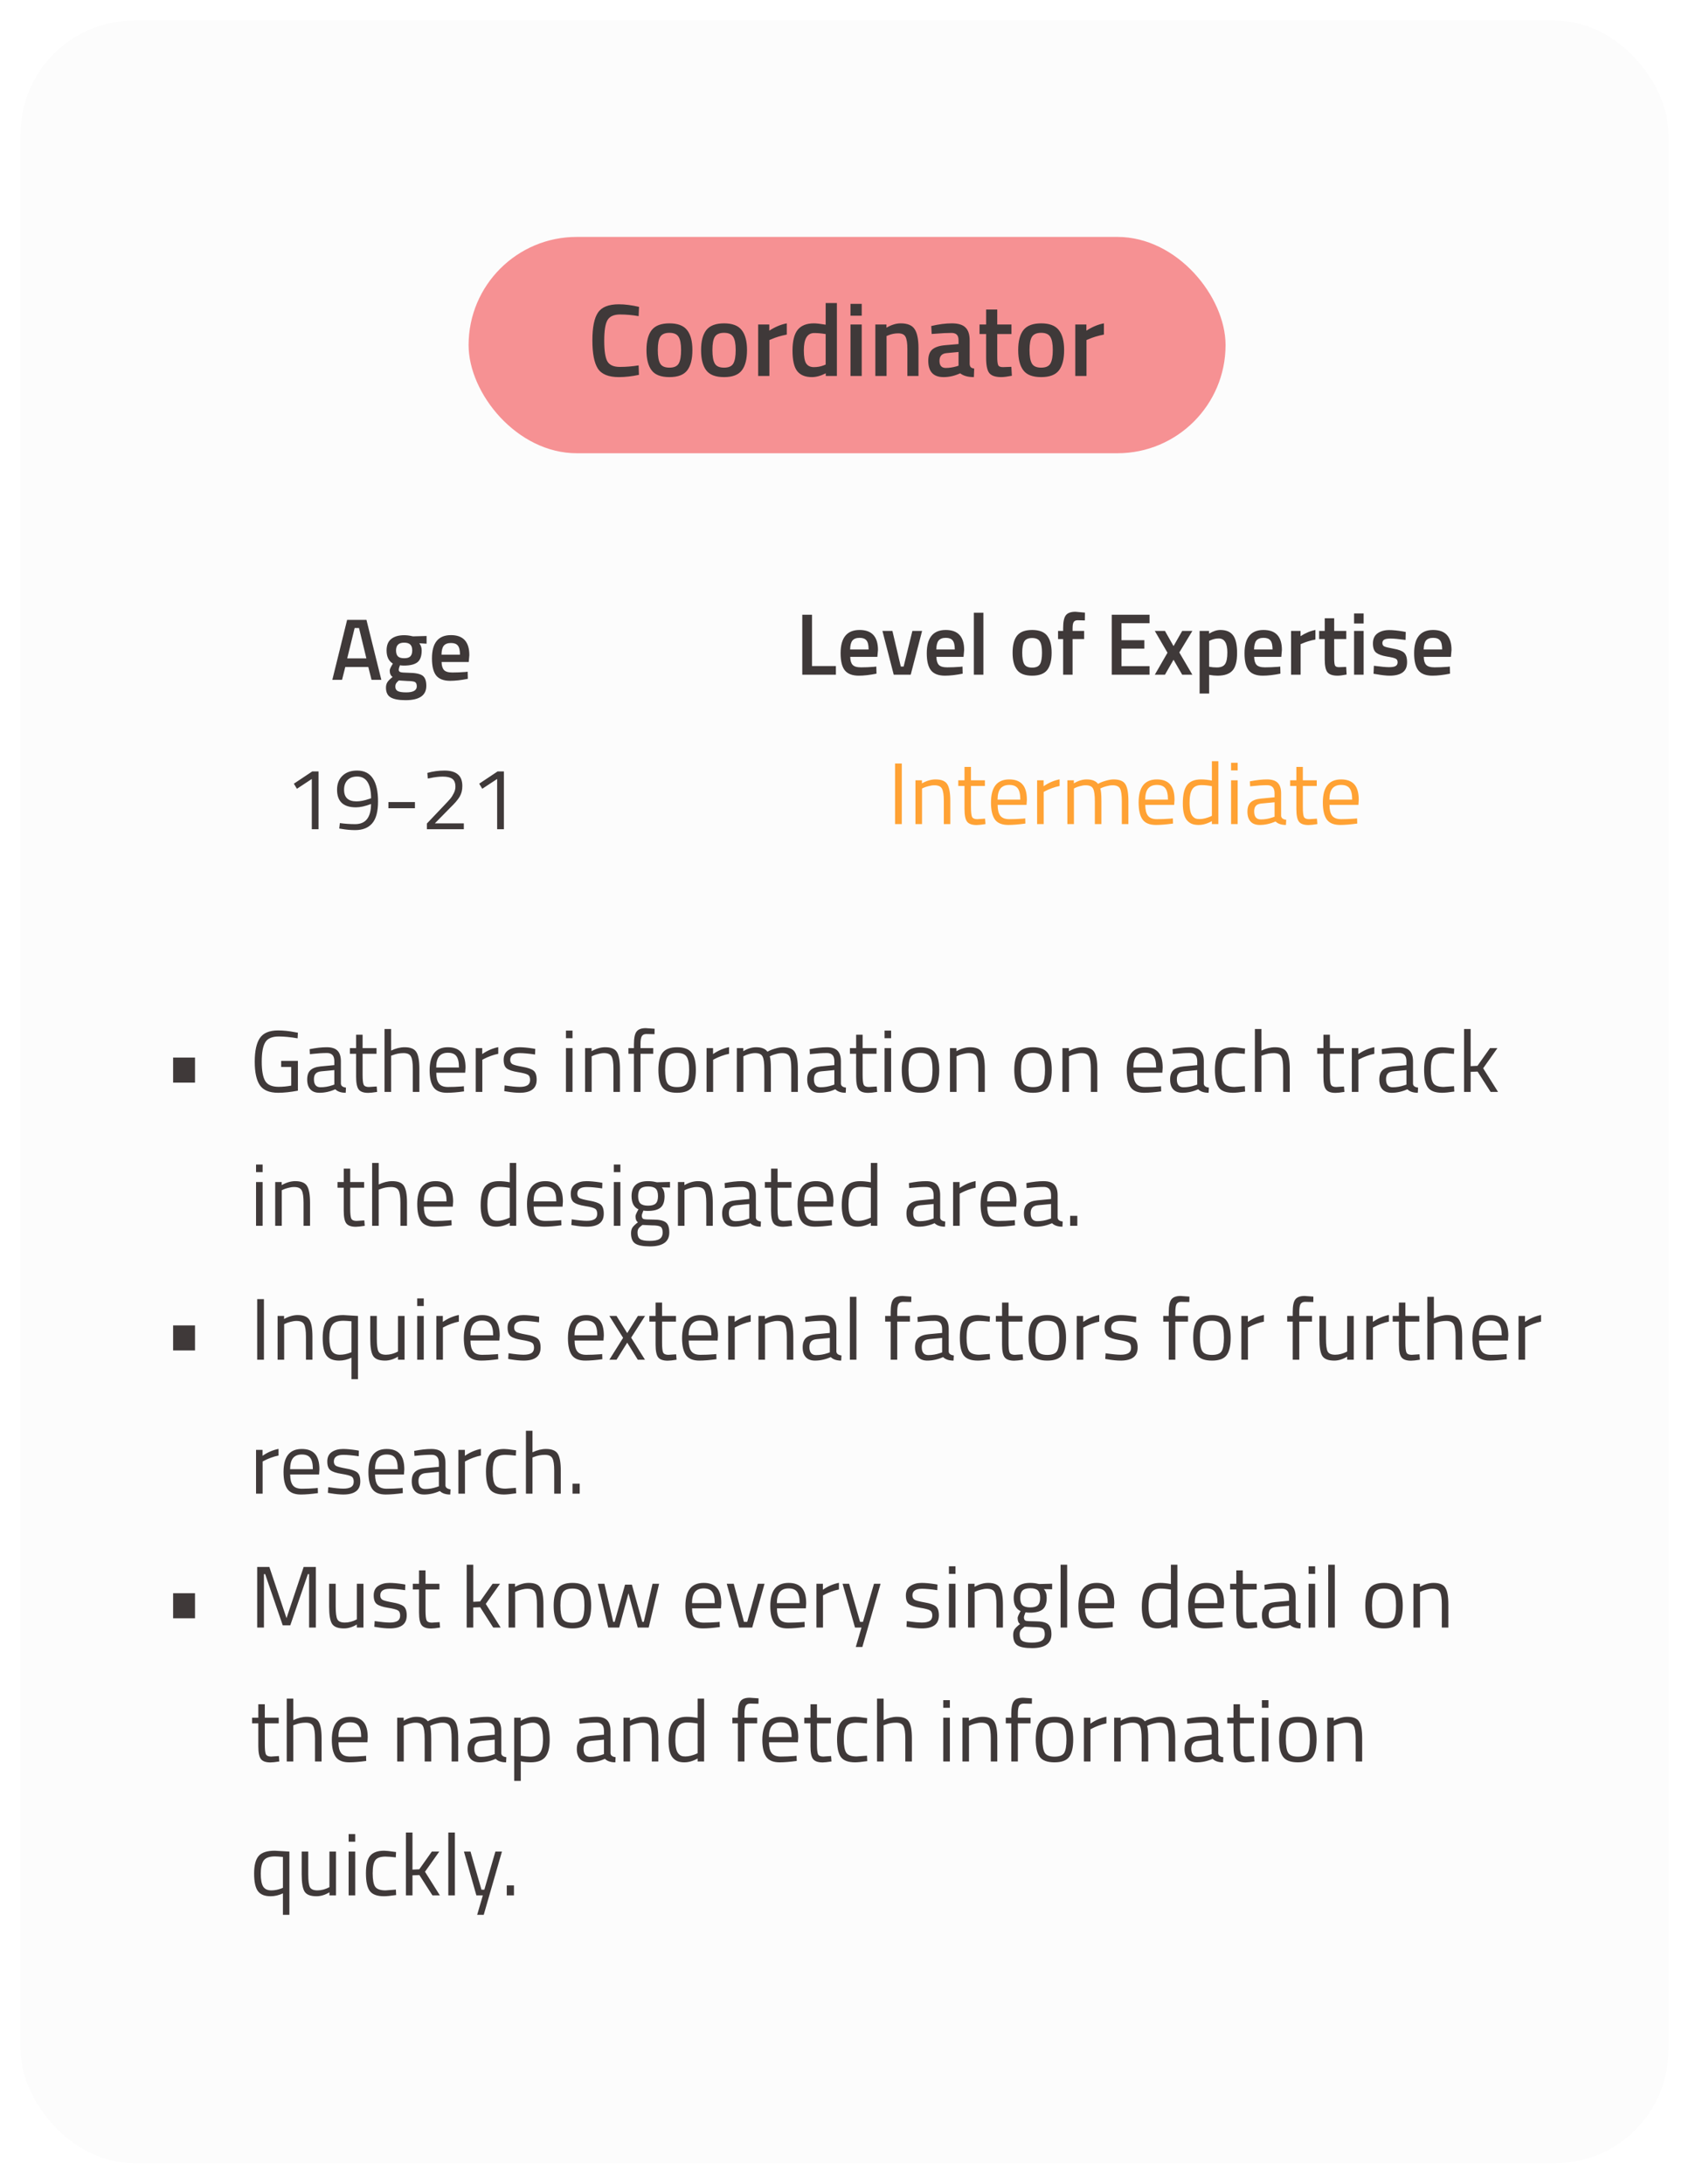 <svg width="328" height="424" viewBox="0 0 328 424" fill="none" xmlns="http://www.w3.org/2000/svg">
<g filter="url(#filter0_d)">
<rect x="4" width="320" height="416" rx="22" fill="#FCFCFC"/>
</g>
<path d="M64.536 132L67.409 120.355H71.166L74.056 132H72.152L71.523 129.501H67.052L66.423 132H64.536ZM68.871 121.936L67.426 127.835H71.149L69.721 121.936H68.871ZM82.791 133.156C82.791 135.015 81.448 135.944 78.762 135.944C77.47 135.944 76.512 135.768 75.889 135.417C75.265 135.066 74.954 134.425 74.954 133.496C74.954 133.077 75.056 132.714 75.26 132.408C75.464 132.113 75.792 131.79 76.246 131.439C75.872 131.19 75.685 130.776 75.685 130.198C75.685 129.971 75.838 129.603 76.144 129.093L76.297 128.838C75.481 128.351 75.073 127.501 75.073 126.288C75.073 125.268 75.379 124.52 75.991 124.044C76.603 123.568 77.43 123.33 78.473 123.33C78.971 123.33 79.464 123.387 79.952 123.5L80.207 123.551L82.842 123.483V124.979L81.431 124.894C81.737 125.291 81.89 125.755 81.89 126.288C81.89 127.399 81.606 128.169 81.04 128.6C80.484 129.019 79.612 129.229 78.422 129.229C78.127 129.229 77.878 129.206 77.674 129.161C77.515 129.546 77.436 129.847 77.436 130.062C77.436 130.266 77.538 130.408 77.742 130.487C77.957 130.566 78.467 130.612 79.272 130.623C80.62 130.634 81.544 130.816 82.043 131.167C82.541 131.518 82.791 132.181 82.791 133.156ZM76.773 133.326C76.773 133.723 76.931 134.006 77.249 134.176C77.566 134.346 78.11 134.431 78.881 134.431C80.252 134.431 80.938 134.04 80.938 133.258C80.938 132.816 80.813 132.533 80.564 132.408C80.326 132.295 79.844 132.232 79.119 132.221L77.453 132.119C77.203 132.323 77.028 132.51 76.926 132.68C76.824 132.861 76.773 133.077 76.773 133.326ZM76.909 126.288C76.909 126.809 77.033 127.195 77.283 127.444C77.532 127.682 77.934 127.801 78.49 127.801C79.045 127.801 79.442 127.682 79.68 127.444C79.929 127.195 80.054 126.809 80.054 126.288C80.054 125.767 79.929 125.387 79.68 125.149C79.43 124.9 79.028 124.775 78.473 124.775C77.43 124.775 76.909 125.279 76.909 126.288ZM90.345 130.47L90.821 130.419L90.855 131.796C89.563 132.057 88.419 132.187 87.421 132.187C86.163 132.187 85.257 131.841 84.701 131.15C84.157 130.459 83.885 129.354 83.885 127.835C83.885 124.82 85.115 123.313 87.574 123.313C89.954 123.313 91.144 124.611 91.144 127.206L91.025 128.532H85.755C85.767 129.235 85.92 129.75 86.214 130.079C86.509 130.408 87.059 130.572 87.863 130.572C88.668 130.572 89.495 130.538 90.345 130.47ZM89.325 127.104C89.325 126.265 89.189 125.682 88.917 125.353C88.657 125.013 88.209 124.843 87.574 124.843C86.94 124.843 86.475 125.019 86.18 125.37C85.897 125.721 85.75 126.299 85.738 127.104H89.325Z" fill="#3F3939"/>
<path d="M61.861 149.78V161H60.552V151.242L57.662 153.146L57.067 152.16L60.637 149.78H61.861ZM68.959 160.014C71.011 160.014 72.042 158.711 72.053 156.104C70.92 156.535 69.945 156.75 69.129 156.75C66.681 156.75 65.457 155.611 65.457 153.333C65.457 152.188 65.809 151.282 66.511 150.613C67.214 149.944 68.16 149.61 69.35 149.61C70.722 149.61 71.742 150.12 72.41 151.14C73.079 152.149 73.413 153.639 73.413 155.611C73.413 157.572 73.034 158.988 72.274 159.861C71.526 160.734 70.421 161.17 68.959 161.17C68.109 161.17 67.231 161.091 66.324 160.932L65.882 160.864L66.001 159.81C67.021 159.946 68.007 160.014 68.959 160.014ZM69.231 155.594C69.923 155.594 70.722 155.441 71.628 155.135L72.07 154.982C72.036 152.171 71.13 150.766 69.35 150.766C68.557 150.766 67.934 150.998 67.48 151.463C67.038 151.916 66.817 152.54 66.817 153.333C66.817 154.84 67.622 155.594 69.231 155.594ZM75.429 156.92V155.73H80.58V156.92H75.429ZM90.074 161H82.9V159.895L86.181 156.444C86.748 155.855 87.161 155.407 87.422 155.101C87.683 154.795 87.915 154.432 88.119 154.013C88.334 153.594 88.442 153.174 88.442 152.755C88.442 152.03 88.244 151.52 87.847 151.225C87.45 150.93 86.833 150.783 85.994 150.783C85.257 150.783 84.436 150.879 83.529 151.072L83.087 151.157L82.985 150.069C84.062 149.763 85.172 149.61 86.317 149.61C87.462 149.61 88.323 149.854 88.901 150.341C89.49 150.817 89.785 151.576 89.785 152.619C89.785 153.412 89.609 154.104 89.258 154.693C88.907 155.282 88.3 155.991 87.439 156.818L84.447 159.861H90.074V161ZM97.853 149.78V161H96.544V151.242L93.654 153.146L93.059 152.16L96.629 149.78H97.853Z" fill="#3F3939"/>
<path d="M162.33 131H155.802V119.355H157.689V129.317H162.33V131ZM169.702 129.47L170.178 129.419L170.212 130.796C168.92 131.057 167.775 131.187 166.778 131.187C165.52 131.187 164.613 130.841 164.058 130.15C163.514 129.459 163.242 128.354 163.242 126.835C163.242 123.82 164.471 122.313 166.931 122.313C169.311 122.313 170.501 123.611 170.501 126.206L170.382 127.532H165.112C165.123 128.235 165.276 128.75 165.571 129.079C165.865 129.408 166.415 129.572 167.22 129.572C168.024 129.572 168.852 129.538 169.702 129.47ZM168.682 126.104C168.682 125.265 168.546 124.682 168.274 124.353C168.013 124.013 167.565 123.843 166.931 123.843C166.296 123.843 165.831 124.019 165.537 124.37C165.253 124.721 165.106 125.299 165.095 126.104H168.682ZM171.367 122.5H173.305L174.937 129.419H175.481L177.181 122.5H179.068L176.858 131H173.56L171.367 122.5ZM186.436 129.47L186.912 129.419L186.946 130.796C185.654 131.057 184.51 131.187 183.512 131.187C182.254 131.187 181.348 130.841 180.792 130.15C180.248 129.459 179.976 128.354 179.976 126.835C179.976 123.82 181.206 122.313 183.665 122.313C186.045 122.313 187.235 123.611 187.235 126.206L187.116 127.532H181.846C181.858 128.235 182.011 128.75 182.305 129.079C182.6 129.408 183.15 129.572 183.954 129.572C184.759 129.572 185.586 129.538 186.436 129.47ZM185.416 126.104C185.416 125.265 185.28 124.682 185.008 124.353C184.748 124.013 184.3 123.843 183.665 123.843C183.031 123.843 182.566 124.019 182.271 124.37C181.988 124.721 181.841 125.299 181.829 126.104H185.416ZM189.119 131V118.964H190.972V131H189.119ZM197.511 123.418C198.101 122.681 199.075 122.313 200.435 122.313C201.795 122.313 202.764 122.681 203.342 123.418C203.932 124.155 204.226 125.26 204.226 126.733C204.226 128.206 203.943 129.317 203.376 130.065C202.81 130.813 201.829 131.187 200.435 131.187C199.041 131.187 198.061 130.813 197.494 130.065C196.928 129.317 196.644 128.206 196.644 126.733C196.644 125.26 196.933 124.155 197.511 123.418ZM198.905 128.943C199.166 129.396 199.676 129.623 200.435 129.623C201.195 129.623 201.705 129.396 201.965 128.943C202.226 128.49 202.356 127.747 202.356 126.716C202.356 125.685 202.215 124.954 201.931 124.523C201.659 124.092 201.161 123.877 200.435 123.877C199.71 123.877 199.206 124.092 198.922 124.523C198.65 124.954 198.514 125.685 198.514 126.716C198.514 127.747 198.645 128.49 198.905 128.943ZM208.294 124.081V131H206.458V124.081H205.472V122.5H206.458V121.956C206.458 120.743 206.633 119.91 206.985 119.457C207.336 119.004 207.959 118.777 208.855 118.777L210.691 118.947L210.674 120.46C210.118 120.437 209.654 120.426 209.28 120.426C208.917 120.426 208.662 120.539 208.515 120.766C208.367 120.981 208.294 121.384 208.294 121.973V122.5H210.538V124.081H208.294ZM215.9 131V119.355H223.244V121.004H217.787V124.302H222.224V125.934H217.787V129.334H223.244V131H215.9ZM224.26 122.5H226.232L227.898 125.441L229.581 122.5H231.553L229.02 126.682L231.553 131H229.581L227.898 128.093L226.232 131H224.26L226.725 126.733L224.26 122.5ZM232.961 134.655V122.5H234.797V123.027C235.579 122.551 236.31 122.313 236.99 122.313C238.112 122.313 238.934 122.659 239.455 123.35C239.977 124.03 240.237 125.18 240.237 126.801C240.237 128.41 239.937 129.544 239.336 130.201C238.747 130.858 237.778 131.187 236.429 131.187C235.965 131.187 235.426 131.136 234.814 131.034V134.655H232.961ZM236.667 123.962C236.135 123.962 235.602 124.081 235.069 124.319L234.814 124.438V129.453C235.268 129.544 235.766 129.589 236.31 129.589C237.081 129.589 237.614 129.368 237.908 128.926C238.203 128.484 238.35 127.73 238.35 126.665C238.35 124.863 237.789 123.962 236.667 123.962ZM248.144 129.47L248.62 129.419L248.654 130.796C247.362 131.057 246.218 131.187 245.22 131.187C243.962 131.187 243.056 130.841 242.5 130.15C241.956 129.459 241.684 128.354 241.684 126.835C241.684 123.82 242.914 122.313 245.373 122.313C247.753 122.313 248.943 123.611 248.943 126.206L248.824 127.532H243.554C243.566 128.235 243.719 128.75 244.013 129.079C244.308 129.408 244.858 129.572 245.662 129.572C246.467 129.572 247.294 129.538 248.144 129.47ZM247.124 126.104C247.124 125.265 246.988 124.682 246.716 124.353C246.456 124.013 246.008 123.843 245.373 123.843C244.739 123.843 244.274 124.019 243.979 124.37C243.696 124.721 243.549 125.299 243.537 126.104H247.124ZM250.725 131V122.5H252.561V123.52C253.524 122.897 254.488 122.494 255.451 122.313V124.166C254.476 124.359 253.643 124.608 252.952 124.914L252.578 125.067V131H250.725ZM261.441 124.081H259.095V127.821C259.095 128.512 259.146 128.971 259.248 129.198C259.35 129.425 259.61 129.538 260.03 129.538L261.424 129.487L261.509 130.966C260.749 131.113 260.171 131.187 259.775 131.187C258.811 131.187 258.148 130.966 257.786 130.524C257.434 130.082 257.259 129.249 257.259 128.025V124.081H256.171V122.5H257.259V120.035H259.095V122.5H261.441V124.081ZM262.96 131V122.5H264.813V131H262.96ZM262.96 121.055V119.1H264.813V121.055H262.96ZM272.96 124.251C271.623 124.07 270.654 123.979 270.053 123.979C269.452 123.979 269.033 124.053 268.795 124.2C268.568 124.336 268.455 124.557 268.455 124.863C268.455 125.169 268.58 125.384 268.829 125.509C269.09 125.634 269.69 125.781 270.631 125.951C271.583 126.11 272.257 126.365 272.654 126.716C273.051 127.067 273.249 127.691 273.249 128.586C273.249 129.481 272.96 130.139 272.382 130.558C271.815 130.977 270.982 131.187 269.883 131.187C269.192 131.187 268.319 131.091 267.265 130.898L266.738 130.813L266.806 129.266C268.166 129.447 269.146 129.538 269.747 129.538C270.348 129.538 270.773 129.464 271.022 129.317C271.283 129.17 271.413 128.926 271.413 128.586C271.413 128.246 271.288 128.014 271.039 127.889C270.801 127.753 270.217 127.611 269.288 127.464C268.37 127.305 267.696 127.062 267.265 126.733C266.834 126.404 266.619 125.804 266.619 124.931C266.619 124.058 266.914 123.407 267.503 122.976C268.104 122.545 268.869 122.33 269.798 122.33C270.523 122.33 271.413 122.421 272.467 122.602L272.994 122.704L272.96 124.251ZM281.082 129.47L281.558 129.419L281.592 130.796C280.3 131.057 279.155 131.187 278.158 131.187C276.9 131.187 275.993 130.841 275.438 130.15C274.894 129.459 274.622 128.354 274.622 126.835C274.622 123.82 275.851 122.313 278.311 122.313C280.691 122.313 281.881 123.611 281.881 126.206L281.762 127.532H276.492C276.503 128.235 276.656 128.75 276.951 129.079C277.245 129.408 277.795 129.572 278.6 129.572C279.404 129.572 280.232 129.538 281.082 129.47ZM280.062 126.104C280.062 125.265 279.926 124.682 279.654 124.353C279.393 124.013 278.945 123.843 278.311 123.843C277.676 123.843 277.211 124.019 276.917 124.37C276.633 124.721 276.486 125.299 276.475 126.104H280.062Z" fill="#3F3939"/>
<path d="M173.818 160V148.236H175.127V160H173.818ZM179.055 160H177.78V151.5H179.038V152.095C179.956 151.585 180.834 151.33 181.673 151.33C182.806 151.33 183.566 151.636 183.951 152.248C184.348 152.86 184.546 153.948 184.546 155.512V160H183.288V155.546C183.288 154.367 183.169 153.563 182.931 153.132C182.704 152.69 182.211 152.469 181.452 152.469C181.089 152.469 180.704 152.526 180.296 152.639C179.899 152.741 179.593 152.843 179.378 152.945L179.055 153.098V160ZM191.264 152.605H188.561V156.668C188.561 157.643 188.629 158.283 188.765 158.589C188.913 158.895 189.253 159.048 189.785 159.048L191.298 158.946L191.383 160C190.624 160.125 190.046 160.187 189.649 160.187C188.765 160.187 188.153 159.972 187.813 159.541C187.473 159.11 187.303 158.289 187.303 157.076V152.605H186.096V151.5H187.303V148.899H188.561V151.5H191.264V152.605ZM198.601 158.946L199.094 158.895L199.128 159.898C197.836 160.079 196.731 160.17 195.813 160.17C194.589 160.17 193.722 159.819 193.212 159.116C192.702 158.402 192.447 157.297 192.447 155.801C192.447 152.82 193.632 151.33 196 151.33C197.145 151.33 198.001 151.653 198.567 152.299C199.134 152.934 199.417 153.937 199.417 155.308L199.349 156.277H193.739C193.739 157.218 193.909 157.915 194.249 158.368C194.589 158.821 195.179 159.048 196.017 159.048C196.867 159.048 197.729 159.014 198.601 158.946ZM198.142 155.257C198.142 154.214 197.972 153.478 197.632 153.047C197.304 152.616 196.76 152.401 196 152.401C195.252 152.401 194.686 152.628 194.3 153.081C193.926 153.534 193.734 154.26 193.722 155.257H198.142ZM201.404 160V151.5H202.662V152.656C203.648 151.976 204.685 151.528 205.773 151.313V152.605C205.297 152.696 204.799 152.837 204.277 153.03C203.767 153.223 203.376 153.393 203.104 153.54L202.679 153.761V160H201.404ZM208.556 160H207.281V151.5H208.539V152.095C209.389 151.585 210.216 151.33 211.021 151.33C212.075 151.33 212.812 151.619 213.231 152.197C213.605 151.97 214.087 151.772 214.676 151.602C215.277 151.421 215.804 151.33 216.257 151.33C217.39 151.33 218.15 151.636 218.535 152.248C218.932 152.849 219.13 153.937 219.13 155.512V160H217.855V155.546C217.855 154.367 217.742 153.563 217.515 153.132C217.288 152.69 216.807 152.469 216.07 152.469C215.696 152.469 215.311 152.526 214.914 152.639C214.517 152.741 214.211 152.843 213.996 152.945L213.673 153.098C213.82 153.472 213.894 154.299 213.894 155.58V160H212.619V155.614C212.619 154.39 212.506 153.563 212.279 153.132C212.064 152.69 211.582 152.469 210.834 152.469C210.471 152.469 210.097 152.526 209.712 152.639C209.338 152.741 209.049 152.843 208.845 152.945L208.556 153.098V160ZM227.272 158.946L227.765 158.895L227.799 159.898C226.507 160.079 225.402 160.17 224.484 160.17C223.26 160.17 222.393 159.819 221.883 159.116C221.373 158.402 221.118 157.297 221.118 155.801C221.118 152.82 222.302 151.33 224.671 151.33C225.816 151.33 226.671 151.653 227.238 152.299C227.805 152.934 228.088 153.937 228.088 155.308L228.02 156.277H222.41C222.41 157.218 222.58 157.915 222.92 158.368C223.26 158.821 223.849 159.048 224.688 159.048C225.538 159.048 226.399 159.014 227.272 158.946ZM226.813 155.257C226.813 154.214 226.643 153.478 226.303 153.047C225.974 152.616 225.43 152.401 224.671 152.401C223.923 152.401 223.356 152.628 222.971 153.081C222.597 153.534 222.404 154.26 222.393 155.257H226.813ZM236.603 147.794V160H235.345V159.422C234.472 159.921 233.611 160.17 232.761 160.17C232.308 160.17 231.911 160.113 231.571 160C231.231 159.887 230.914 159.683 230.619 159.388C230.007 158.776 229.701 157.648 229.701 156.005C229.701 154.35 229.973 153.16 230.517 152.435C231.072 151.698 231.985 151.33 233.254 151.33C233.911 151.33 234.608 151.404 235.345 151.551V147.794H236.603ZM231.605 158.47C231.786 158.685 231.979 158.833 232.183 158.912C232.387 158.991 232.648 159.031 232.965 159.031C233.294 159.031 233.656 158.98 234.053 158.878C234.461 158.765 234.778 158.657 235.005 158.555L235.345 158.402V152.639C234.62 152.503 233.945 152.435 233.322 152.435C232.461 152.435 231.86 152.713 231.52 153.268C231.18 153.812 231.01 154.662 231.01 155.818C231.01 157.133 231.208 158.017 231.605 158.47ZM239.073 160V151.5H240.348V160H239.073ZM239.073 149.579V148.1H240.348V149.579H239.073ZM248.793 154.067V158.419C248.827 158.838 249.156 159.088 249.779 159.167L249.728 160.17C248.833 160.17 248.158 159.943 247.705 159.49C246.685 159.943 245.665 160.17 244.645 160.17C243.863 160.17 243.268 159.949 242.86 159.507C242.452 159.065 242.248 158.43 242.248 157.603C242.248 156.776 242.458 156.169 242.877 155.784C243.296 155.387 243.954 155.144 244.849 155.053L247.518 154.798V154.067C247.518 153.489 247.393 153.075 247.144 152.826C246.895 152.577 246.555 152.452 246.124 152.452C245.217 152.452 244.277 152.509 243.302 152.622L242.775 152.673L242.724 151.704C243.971 151.455 245.076 151.33 246.039 151.33C247.002 151.33 247.699 151.551 248.13 151.993C248.572 152.435 248.793 153.126 248.793 154.067ZM243.557 157.535C243.557 158.578 243.988 159.099 244.849 159.099C245.62 159.099 246.379 158.969 247.127 158.708L247.518 158.572V155.767L245.002 156.005C244.492 156.05 244.124 156.198 243.897 156.447C243.67 156.696 243.557 157.059 243.557 157.535ZM255.711 152.605H253.008V156.668C253.008 157.643 253.076 158.283 253.212 158.589C253.36 158.895 253.7 159.048 254.232 159.048L255.745 158.946L255.83 160C255.071 160.125 254.493 160.187 254.096 160.187C253.212 160.187 252.6 159.972 252.26 159.541C251.92 159.11 251.75 158.289 251.75 157.076V152.605H250.543V151.5H251.75V148.899H253.008V151.5H255.711V152.605ZM263.048 158.946L263.541 158.895L263.575 159.898C262.283 160.079 261.178 160.17 260.26 160.17C259.036 160.17 258.169 159.819 257.659 159.116C257.149 158.402 256.894 157.297 256.894 155.801C256.894 152.82 258.079 151.33 260.447 151.33C261.592 151.33 262.448 151.653 263.014 152.299C263.581 152.934 263.864 153.937 263.864 155.308L263.796 156.277H258.186C258.186 157.218 258.356 157.915 258.696 158.368C259.036 158.821 259.626 159.048 260.464 159.048C261.314 159.048 262.176 159.014 263.048 158.946ZM262.589 155.257C262.589 154.214 262.419 153.478 262.079 153.047C261.751 152.616 261.207 152.401 260.447 152.401C259.699 152.401 259.133 152.628 258.747 153.081C258.373 153.534 258.181 154.26 258.169 155.257H262.589Z" fill="#FFA234"/>
<path d="M33.619 210.198V205.336H37.869V210.198H33.619ZM54.603 207.155V205.982H57.85V211.762C56.422 212.034 55.147 212.17 54.025 212.17C52.314 212.17 51.124 211.677 50.455 210.691C49.798 209.705 49.469 208.186 49.469 206.135C49.469 204.072 49.798 202.548 50.455 201.562C51.124 200.565 52.302 200.066 53.991 200.066C55.045 200.066 56.139 200.179 57.272 200.406L57.85 200.508L57.799 201.596C56.394 201.358 55.175 201.239 54.144 201.239C52.841 201.239 51.962 201.619 51.509 202.378C51.056 203.126 50.829 204.378 50.829 206.135C50.829 207.88 51.056 209.133 51.509 209.892C51.962 210.64 52.835 211.014 54.127 211.014C54.92 211.014 55.731 210.935 56.558 210.776V207.155H54.603ZM66.201 206.067V210.419C66.235 210.838 66.563 211.088 67.187 211.167L67.136 212.17C66.24 212.17 65.566 211.943 65.113 211.49C64.093 211.943 63.073 212.17 62.053 212.17C61.271 212.17 60.676 211.949 60.268 211.507C59.86 211.065 59.656 210.43 59.656 209.603C59.656 208.776 59.865 208.169 60.285 207.784C60.704 207.387 61.361 207.144 62.257 207.053L64.926 206.798V206.067C64.926 205.489 64.801 205.075 64.552 204.826C64.302 204.577 63.962 204.452 63.532 204.452C62.625 204.452 61.684 204.509 60.71 204.622L60.183 204.673L60.132 203.704C61.378 203.455 62.483 203.33 63.447 203.33C64.41 203.33 65.107 203.551 65.538 203.993C65.98 204.435 66.201 205.126 66.201 206.067ZM60.965 209.535C60.965 210.578 61.395 211.099 62.257 211.099C63.027 211.099 63.787 210.969 64.535 210.708L64.926 210.572V207.767L62.41 208.005C61.9 208.05 61.531 208.198 61.305 208.447C61.078 208.696 60.965 209.059 60.965 209.535ZM73.119 204.605H70.416V208.668C70.416 209.643 70.484 210.283 70.62 210.589C70.767 210.895 71.108 211.048 71.64 211.048L73.153 210.946L73.238 212C72.479 212.125 71.901 212.187 71.504 212.187C70.62 212.187 70.008 211.972 69.668 211.541C69.328 211.11 69.158 210.289 69.158 209.076V204.605H67.951V203.5H69.158V200.899H70.416V203.5H73.119V204.605ZM75.951 212H74.676V199.794H75.951V203.976C76.858 203.545 77.731 203.33 78.569 203.33C79.703 203.33 80.462 203.636 80.847 204.248C81.244 204.86 81.442 205.948 81.442 207.512V212H80.167V207.546C80.167 206.367 80.048 205.563 79.81 205.132C79.584 204.69 79.096 204.469 78.348 204.469C77.634 204.469 76.943 204.599 76.274 204.86L75.951 204.979V212ZM89.587 210.946L90.08 210.895L90.114 211.898C88.822 212.079 87.717 212.17 86.799 212.17C85.575 212.17 84.708 211.819 84.198 211.116C83.688 210.402 83.433 209.297 83.433 207.801C83.433 204.82 84.617 203.33 86.986 203.33C88.131 203.33 88.986 203.653 89.553 204.299C90.12 204.934 90.403 205.937 90.403 207.308L90.335 208.277H84.725C84.725 209.218 84.895 209.915 85.235 210.368C85.575 210.821 86.164 211.048 87.003 211.048C87.853 211.048 88.714 211.014 89.587 210.946ZM89.128 207.257C89.128 206.214 88.958 205.478 88.618 205.047C88.289 204.616 87.745 204.401 86.986 204.401C86.238 204.401 85.671 204.628 85.286 205.081C84.912 205.534 84.719 206.26 84.708 207.257H89.128ZM92.39 212V203.5H93.648V204.656C94.634 203.976 95.671 203.528 96.759 203.313V204.605C96.283 204.696 95.784 204.837 95.263 205.03C94.753 205.223 94.362 205.393 94.09 205.54L93.665 205.761V212H92.39ZM100.936 204.469C99.701 204.469 99.083 204.9 99.083 205.761C99.083 206.158 99.225 206.441 99.508 206.611C99.791 206.77 100.437 206.94 101.446 207.121C102.455 207.291 103.169 207.535 103.588 207.852C104.007 208.169 104.217 208.764 104.217 209.637C104.217 210.51 103.934 211.15 103.367 211.558C102.812 211.966 101.996 212.17 100.919 212.17C100.216 212.17 99.389 212.091 98.437 211.932L97.927 211.847L97.995 210.742C99.287 210.935 100.262 211.031 100.919 211.031C101.576 211.031 102.075 210.929 102.415 210.725C102.766 210.51 102.942 210.158 102.942 209.671C102.942 209.172 102.795 208.838 102.5 208.668C102.205 208.487 101.559 208.317 100.562 208.158C99.565 207.999 98.856 207.767 98.437 207.461C98.018 207.155 97.808 206.588 97.808 205.761C97.808 204.934 98.097 204.322 98.675 203.925C99.264 203.528 99.995 203.33 100.868 203.33C101.559 203.33 102.426 203.409 103.469 203.568L103.945 203.653L103.911 204.741C102.653 204.56 101.661 204.469 100.936 204.469ZM109.905 212V203.5H111.18V212H109.905ZM109.905 201.579V200.1H111.18V201.579H109.905ZM114.898 212H113.623V203.5H114.881V204.095C115.799 203.585 116.678 203.33 117.516 203.33C118.65 203.33 119.409 203.636 119.794 204.248C120.191 204.86 120.389 205.948 120.389 207.512V212H119.131V207.546C119.131 206.367 119.012 205.563 118.774 205.132C118.548 204.69 118.055 204.469 117.295 204.469C116.933 204.469 116.547 204.526 116.139 204.639C115.743 204.741 115.437 204.843 115.221 204.945L114.898 205.098V212ZM124.386 204.605V212H123.111V204.605H122.04V203.5H123.111V202.735C123.111 201.534 123.281 200.718 123.621 200.287C123.961 199.845 124.556 199.624 125.406 199.624L127.123 199.743L127.106 200.797C126.472 200.774 125.945 200.763 125.525 200.763C125.117 200.763 124.823 200.899 124.641 201.171C124.471 201.443 124.386 201.97 124.386 202.752V203.5H126.851V204.605H124.386ZM127.859 207.733C127.859 206.18 128.136 205.058 128.692 204.367C129.247 203.676 130.182 203.33 131.497 203.33C132.823 203.33 133.758 203.676 134.302 204.367C134.857 205.058 135.135 206.18 135.135 207.733C135.135 209.286 134.874 210.413 134.353 211.116C133.831 211.819 132.879 212.17 131.497 212.17C130.114 212.17 129.162 211.819 128.641 211.116C128.119 210.413 127.859 209.286 127.859 207.733ZM129.168 207.716C129.168 208.951 129.315 209.818 129.61 210.317C129.916 210.816 130.545 211.065 131.497 211.065C132.46 211.065 133.089 210.821 133.384 210.334C133.678 209.835 133.826 208.963 133.826 207.716C133.826 206.469 133.661 205.614 133.333 205.149C133.004 204.673 132.392 204.435 131.497 204.435C130.613 204.435 130.001 204.673 129.661 205.149C129.332 205.614 129.168 206.469 129.168 207.716ZM137.214 212V203.5H138.472V204.656C139.458 203.976 140.495 203.528 141.583 203.313V204.605C141.107 204.696 140.609 204.837 140.087 205.03C139.577 205.223 139.186 205.393 138.914 205.54L138.489 205.761V212H137.214ZM144.366 212H143.091V203.5H144.349V204.095C145.199 203.585 146.027 203.33 146.831 203.33C147.885 203.33 148.622 203.619 149.041 204.197C149.415 203.97 149.897 203.772 150.486 203.602C151.087 203.421 151.614 203.33 152.067 203.33C153.201 203.33 153.96 203.636 154.345 204.248C154.742 204.849 154.94 205.937 154.94 207.512V212H153.665V207.546C153.665 206.367 153.552 205.563 153.325 205.132C153.099 204.69 152.617 204.469 151.88 204.469C151.506 204.469 151.121 204.526 150.724 204.639C150.328 204.741 150.022 204.843 149.806 204.945L149.483 205.098C149.631 205.472 149.704 206.299 149.704 207.58V212H148.429V207.614C148.429 206.39 148.316 205.563 148.089 205.132C147.874 204.69 147.392 204.469 146.644 204.469C146.282 204.469 145.908 204.526 145.522 204.639C145.148 204.741 144.859 204.843 144.655 204.945L144.366 205.098V212ZM163.303 206.067V210.419C163.337 210.838 163.666 211.088 164.289 211.167L164.238 212.17C163.343 212.17 162.668 211.943 162.215 211.49C161.195 211.943 160.175 212.17 159.155 212.17C158.373 212.17 157.778 211.949 157.37 211.507C156.962 211.065 156.758 210.43 156.758 209.603C156.758 208.776 156.968 208.169 157.387 207.784C157.806 207.387 158.464 207.144 159.359 207.053L162.028 206.798V206.067C162.028 205.489 161.903 205.075 161.654 204.826C161.405 204.577 161.065 204.452 160.634 204.452C159.727 204.452 158.787 204.509 157.812 204.622L157.285 204.673L157.234 203.704C158.481 203.455 159.586 203.33 160.549 203.33C161.512 203.33 162.209 203.551 162.64 203.993C163.082 204.435 163.303 205.126 163.303 206.067ZM158.067 209.535C158.067 210.578 158.498 211.099 159.359 211.099C160.13 211.099 160.889 210.969 161.637 210.708L162.028 210.572V207.767L159.512 208.005C159.002 208.05 158.634 208.198 158.407 208.447C158.18 208.696 158.067 209.059 158.067 209.535ZM170.222 204.605H167.519V208.668C167.519 209.643 167.587 210.283 167.723 210.589C167.87 210.895 168.21 211.048 168.743 211.048L170.256 210.946L170.341 212C169.581 212.125 169.003 212.187 168.607 212.187C167.723 212.187 167.111 211.972 166.771 211.541C166.431 211.11 166.261 210.289 166.261 209.076V204.605H165.054V203.5H166.261V200.899H167.519V203.5H170.222V204.605ZM171.779 212V203.5H173.054V212H171.779ZM171.779 201.579V200.1H173.054V201.579H171.779ZM175.123 207.733C175.123 206.18 175.401 205.058 175.956 204.367C176.512 203.676 177.447 203.33 178.761 203.33C180.087 203.33 181.022 203.676 181.566 204.367C182.122 205.058 182.399 206.18 182.399 207.733C182.399 209.286 182.139 210.413 181.617 211.116C181.096 211.819 180.144 212.17 178.761 212.17C177.379 212.17 176.427 211.819 175.905 211.116C175.384 210.413 175.123 209.286 175.123 207.733ZM176.432 207.716C176.432 208.951 176.58 209.818 176.874 210.317C177.18 210.816 177.809 211.065 178.761 211.065C179.725 211.065 180.354 210.821 180.648 210.334C180.943 209.835 181.09 208.963 181.09 207.716C181.09 206.469 180.926 205.614 180.597 205.149C180.269 204.673 179.657 204.435 178.761 204.435C177.877 204.435 177.265 204.673 176.925 205.149C176.597 205.614 176.432 206.469 176.432 207.716ZM185.754 212H184.479V203.5H185.737V204.095C186.655 203.585 187.533 203.33 188.372 203.33C189.505 203.33 190.265 203.636 190.65 204.248C191.047 204.86 191.245 205.948 191.245 207.512V212H189.987V207.546C189.987 206.367 189.868 205.563 189.63 205.132C189.403 204.69 188.91 204.469 188.151 204.469C187.788 204.469 187.403 204.526 186.995 204.639C186.598 204.741 186.292 204.843 186.077 204.945L185.754 205.098V212ZM196.971 207.733C196.971 206.18 197.249 205.058 197.804 204.367C198.359 203.676 199.294 203.33 200.609 203.33C201.935 203.33 202.87 203.676 203.414 204.367C203.969 205.058 204.247 206.18 204.247 207.733C204.247 209.286 203.986 210.413 203.465 211.116C202.944 211.819 201.992 212.17 200.609 212.17C199.226 212.17 198.274 211.819 197.753 211.116C197.232 210.413 196.971 209.286 196.971 207.733ZM198.28 207.716C198.28 208.951 198.427 209.818 198.722 210.317C199.028 210.816 199.657 211.065 200.609 211.065C201.572 211.065 202.201 210.821 202.496 210.334C202.791 209.835 202.938 208.963 202.938 207.716C202.938 206.469 202.774 205.614 202.445 205.149C202.116 204.673 201.504 204.435 200.609 204.435C199.725 204.435 199.113 204.673 198.773 205.149C198.444 205.614 198.28 206.469 198.28 207.716ZM207.602 212H206.327V203.5H207.585V204.095C208.503 203.585 209.381 203.33 210.22 203.33C211.353 203.33 212.112 203.636 212.498 204.248C212.894 204.86 213.093 205.948 213.093 207.512V212H211.835V207.546C211.835 206.367 211.716 205.563 211.478 205.132C211.251 204.69 210.758 204.469 209.999 204.469C209.636 204.469 209.251 204.526 208.843 204.639C208.446 204.741 208.14 204.843 207.925 204.945L207.602 205.098V212ZM224.973 210.946L225.466 210.895L225.5 211.898C224.208 212.079 223.103 212.17 222.185 212.17C220.961 212.17 220.094 211.819 219.584 211.116C219.074 210.402 218.819 209.297 218.819 207.801C218.819 204.82 220.003 203.33 222.372 203.33C223.516 203.33 224.372 203.653 224.939 204.299C225.505 204.934 225.789 205.937 225.789 207.308L225.721 208.277H220.111C220.111 209.218 220.281 209.915 220.621 210.368C220.961 210.821 221.55 211.048 222.389 211.048C223.239 211.048 224.1 211.014 224.973 210.946ZM224.514 207.257C224.514 206.214 224.344 205.478 224.004 205.047C223.675 204.616 223.131 204.401 222.372 204.401C221.624 204.401 221.057 204.628 220.672 205.081C220.298 205.534 220.105 206.26 220.094 207.257H224.514ZM233.777 206.067V210.419C233.811 210.838 234.139 211.088 234.763 211.167L234.712 212.17C233.816 212.17 233.142 211.943 232.689 211.49C231.669 211.943 230.649 212.17 229.629 212.17C228.847 212.17 228.252 211.949 227.844 211.507C227.436 211.065 227.232 210.43 227.232 209.603C227.232 208.776 227.441 208.169 227.861 207.784C228.28 207.387 228.937 207.144 229.833 207.053L232.502 206.798V206.067C232.502 205.489 232.377 205.075 232.128 204.826C231.878 204.577 231.538 204.452 231.108 204.452C230.201 204.452 229.26 204.509 228.286 204.622L227.759 204.673L227.708 203.704C228.954 203.455 230.059 203.33 231.023 203.33C231.986 203.33 232.683 203.551 233.114 203.993C233.556 204.435 233.777 205.126 233.777 206.067ZM228.541 209.535C228.541 210.578 228.971 211.099 229.833 211.099C230.603 211.099 231.363 210.969 232.111 210.708L232.502 210.572V207.767L229.986 208.005C229.476 208.05 229.107 208.198 228.881 208.447C228.654 208.696 228.541 209.059 228.541 209.535ZM239.471 203.33C239.845 203.33 240.48 203.398 241.375 203.534L241.783 203.585L241.732 204.622C240.826 204.52 240.157 204.469 239.726 204.469C238.763 204.469 238.106 204.701 237.754 205.166C237.414 205.619 237.244 206.469 237.244 207.716C237.244 208.951 237.403 209.813 237.72 210.3C238.049 210.787 238.723 211.031 239.743 211.031L241.749 210.878L241.8 211.932C240.746 212.091 239.959 212.17 239.437 212.17C238.111 212.17 237.193 211.83 236.683 211.15C236.185 210.47 235.935 209.325 235.935 207.716C235.935 206.095 236.207 204.962 236.751 204.316C237.295 203.659 238.202 203.33 239.471 203.33ZM244.972 212H243.697V199.794H244.972V203.976C245.878 203.545 246.751 203.33 247.59 203.33C248.723 203.33 249.482 203.636 249.868 204.248C250.264 204.86 250.463 205.948 250.463 207.512V212H249.188V207.546C249.188 206.367 249.069 205.563 248.831 205.132C248.604 204.69 248.117 204.469 247.369 204.469C246.655 204.469 245.963 204.599 245.295 204.86L244.972 204.979V212ZM260.966 204.605H258.263V208.668C258.263 209.643 258.331 210.283 258.467 210.589C258.614 210.895 258.954 211.048 259.487 211.048L261 210.946L261.085 212C260.326 212.125 259.748 212.187 259.351 212.187C258.467 212.187 257.855 211.972 257.515 211.541C257.175 211.11 257.005 210.289 257.005 209.076V204.605H255.798V203.5H257.005V200.899H258.263V203.5H260.966V204.605ZM262.523 212V203.5H263.781V204.656C264.767 203.976 265.804 203.528 266.892 203.313V204.605C266.416 204.696 265.917 204.837 265.396 205.03C264.886 205.223 264.495 205.393 264.223 205.54L263.798 205.761V212H262.523ZM274.401 206.067V210.419C274.435 210.838 274.763 211.088 275.387 211.167L275.336 212.17C274.44 212.17 273.766 211.943 273.313 211.49C272.293 211.943 271.273 212.17 270.253 212.17C269.471 212.17 268.876 211.949 268.468 211.507C268.06 211.065 267.856 210.43 267.856 209.603C267.856 208.776 268.065 208.169 268.485 207.784C268.904 207.387 269.561 207.144 270.457 207.053L273.126 206.798V206.067C273.126 205.489 273.001 205.075 272.752 204.826C272.502 204.577 272.162 204.452 271.732 204.452C270.825 204.452 269.884 204.509 268.91 204.622L268.383 204.673L268.332 203.704C269.578 203.455 270.683 203.33 271.647 203.33C272.61 203.33 273.307 203.551 273.738 203.993C274.18 204.435 274.401 205.126 274.401 206.067ZM269.165 209.535C269.165 210.578 269.595 211.099 270.457 211.099C271.227 211.099 271.987 210.969 272.735 210.708L273.126 210.572V207.767L270.61 208.005C270.1 208.05 269.731 208.198 269.505 208.447C269.278 208.696 269.165 209.059 269.165 209.535ZM280.095 203.33C280.469 203.33 281.104 203.398 281.999 203.534L282.407 203.585L282.356 204.622C281.45 204.52 280.781 204.469 280.35 204.469C279.387 204.469 278.73 204.701 278.378 205.166C278.038 205.619 277.868 206.469 277.868 207.716C277.868 208.951 278.027 209.813 278.344 210.3C278.673 210.787 279.347 211.031 280.367 211.031L282.373 210.878L282.424 211.932C281.37 212.091 280.583 212.17 280.061 212.17C278.735 212.17 277.817 211.83 277.307 211.15C276.809 210.47 276.559 209.325 276.559 207.716C276.559 206.095 276.831 204.962 277.375 204.316C277.919 203.659 278.826 203.33 280.095 203.33ZM285.596 212H284.321V199.794H285.596V207.002L286.922 206.934L289.353 203.5H290.798L288.027 207.41L290.917 212H289.472L286.939 208.056L285.596 208.107V212ZM49.724 238V229.5H50.999V238H49.724ZM49.724 227.579V226.1H50.999V227.579H49.724ZM54.718 238H53.443V229.5H54.701V230.095C55.619 229.585 56.497 229.33 57.336 229.33C58.469 229.33 59.228 229.636 59.614 230.248C60.01 230.86 60.209 231.948 60.209 233.512V238H58.951V233.546C58.951 232.367 58.832 231.563 58.594 231.132C58.367 230.69 57.874 230.469 57.115 230.469C56.752 230.469 56.367 230.526 55.959 230.639C55.562 230.741 55.256 230.843 55.041 230.945L54.718 231.098V238ZM70.712 230.605H68.009V234.668C68.009 235.643 68.077 236.283 68.213 236.589C68.36 236.895 68.7 237.048 69.233 237.048L70.746 236.946L70.831 238C70.072 238.125 69.494 238.187 69.097 238.187C68.213 238.187 67.601 237.972 67.261 237.541C66.921 237.11 66.751 236.289 66.751 235.076V230.605H65.544V229.5H66.751V226.899H68.009V229.5H70.712V230.605ZM73.544 238H72.269V225.794H73.544V229.976C74.451 229.545 75.323 229.33 76.162 229.33C77.295 229.33 78.055 229.636 78.44 230.248C78.837 230.86 79.035 231.948 79.035 233.512V238H77.76V233.546C77.76 232.367 77.641 231.563 77.403 231.132C77.176 230.69 76.689 230.469 75.941 230.469C75.227 230.469 74.536 230.599 73.867 230.86L73.544 230.979V238ZM87.18 236.946L87.673 236.895L87.707 237.898C86.415 238.079 85.31 238.17 84.392 238.17C83.168 238.17 82.301 237.819 81.791 237.116C81.281 236.402 81.026 235.297 81.026 233.801C81.026 230.82 82.21 229.33 84.579 229.33C85.723 229.33 86.579 229.653 87.146 230.299C87.712 230.934 87.996 231.937 87.996 233.308L87.928 234.277H82.318C82.318 235.218 82.488 235.915 82.828 236.368C83.168 236.821 83.757 237.048 84.596 237.048C85.446 237.048 86.307 237.014 87.18 236.946ZM86.721 233.257C86.721 232.214 86.551 231.478 86.211 231.047C85.882 230.616 85.338 230.401 84.579 230.401C83.831 230.401 83.264 230.628 82.879 231.081C82.505 231.534 82.312 232.26 82.301 233.257H86.721ZM100.246 225.794V238H98.988V237.422C98.115 237.921 97.254 238.17 96.404 238.17C95.951 238.17 95.554 238.113 95.214 238C94.874 237.887 94.557 237.683 94.262 237.388C93.65 236.776 93.344 235.648 93.344 234.005C93.344 232.35 93.616 231.16 94.16 230.435C94.716 229.698 95.628 229.33 96.897 229.33C97.555 229.33 98.251 229.404 98.988 229.551V225.794H100.246ZM95.248 236.47C95.43 236.685 95.622 236.833 95.826 236.912C96.03 236.991 96.291 237.031 96.608 237.031C96.937 237.031 97.299 236.98 97.696 236.878C98.104 236.765 98.421 236.657 98.648 236.555L98.988 236.402V230.639C98.263 230.503 97.588 230.435 96.965 230.435C96.104 230.435 95.503 230.713 95.163 231.268C94.823 231.812 94.653 232.662 94.653 233.818C94.653 235.133 94.852 236.017 95.248 236.47ZM108.496 236.946L108.989 236.895L109.023 237.898C107.731 238.079 106.626 238.17 105.708 238.17C104.484 238.17 103.617 237.819 103.107 237.116C102.597 236.402 102.342 235.297 102.342 233.801C102.342 230.82 103.527 229.33 105.895 229.33C107.04 229.33 107.896 229.653 108.462 230.299C109.029 230.934 109.312 231.937 109.312 233.308L109.244 234.277H103.634C103.634 235.218 103.804 235.915 104.144 236.368C104.484 236.821 105.074 237.048 105.912 237.048C106.762 237.048 107.624 237.014 108.496 236.946ZM108.037 233.257C108.037 232.214 107.867 231.478 107.527 231.047C107.199 230.616 106.655 230.401 105.895 230.401C105.147 230.401 104.581 230.628 104.195 231.081C103.821 231.534 103.629 232.26 103.617 233.257H108.037ZM113.968 230.469C112.733 230.469 112.115 230.9 112.115 231.761C112.115 232.158 112.257 232.441 112.54 232.611C112.824 232.77 113.47 232.94 114.478 233.121C115.487 233.291 116.201 233.535 116.62 233.852C117.04 234.169 117.249 234.764 117.249 235.637C117.249 236.51 116.966 237.15 116.399 237.558C115.844 237.966 115.028 238.17 113.951 238.17C113.249 238.17 112.421 238.091 111.469 237.932L110.959 237.847L111.027 236.742C112.319 236.935 113.294 237.031 113.951 237.031C114.609 237.031 115.107 236.929 115.447 236.725C115.799 236.51 115.974 236.158 115.974 235.671C115.974 235.172 115.827 234.838 115.532 234.668C115.238 234.487 114.592 234.317 113.594 234.158C112.597 233.999 111.889 233.767 111.469 233.461C111.05 233.155 110.84 232.588 110.84 231.761C110.84 230.934 111.129 230.322 111.707 229.925C112.297 229.528 113.028 229.33 113.9 229.33C114.592 229.33 115.459 229.409 116.501 229.568L116.977 229.653L116.943 230.741C115.685 230.56 114.694 230.469 113.968 230.469ZM119.202 238V229.5H120.477V238H119.202ZM119.202 227.579V226.1H120.477V227.579H119.202ZM126.201 241.995C124.841 241.995 123.889 241.808 123.345 241.434C122.813 241.071 122.546 240.403 122.546 239.428C122.546 238.963 122.648 238.584 122.852 238.289C123.056 238.006 123.402 237.683 123.889 237.32C123.572 237.105 123.413 236.714 123.413 236.147C123.413 235.954 123.555 235.597 123.838 235.076L123.991 234.804C123.096 234.396 122.648 233.54 122.648 232.237C122.648 230.299 123.708 229.33 125.827 229.33C126.371 229.33 126.876 229.387 127.34 229.5L127.595 229.551L130.111 229.483V230.571L128.496 230.537C128.87 230.911 129.057 231.478 129.057 232.237C129.057 233.302 128.791 234.05 128.258 234.481C127.737 234.9 126.91 235.11 125.776 235.11C125.47 235.11 125.193 235.087 124.943 235.042C124.739 235.541 124.637 235.864 124.637 236.011C124.637 236.362 124.745 236.583 124.96 236.674C125.176 236.753 125.827 236.793 126.915 236.793C128.003 236.793 128.785 236.963 129.261 237.303C129.737 237.643 129.975 238.306 129.975 239.292C129.975 241.094 128.717 241.995 126.201 241.995ZM123.804 239.326C123.804 239.927 123.969 240.34 124.297 240.567C124.637 240.805 125.255 240.924 126.15 240.924C127.057 240.924 127.703 240.799 128.088 240.55C128.485 240.301 128.683 239.881 128.683 239.292C128.683 238.714 128.542 238.34 128.258 238.17C127.975 238 127.42 237.915 126.592 237.915L124.756 237.83C124.382 238.102 124.127 238.34 123.991 238.544C123.867 238.748 123.804 239.009 123.804 239.326ZM123.923 232.237C123.923 232.906 124.071 233.382 124.365 233.665C124.671 233.948 125.17 234.09 125.861 234.09C126.553 234.09 127.046 233.948 127.34 233.665C127.635 233.382 127.782 232.906 127.782 232.237C127.782 231.557 127.635 231.075 127.34 230.792C127.046 230.509 126.553 230.367 125.861 230.367C125.17 230.367 124.671 230.514 124.365 230.809C124.071 231.092 123.923 231.568 123.923 232.237ZM132.928 238H131.653V229.5H132.911V230.095C133.829 229.585 134.707 229.33 135.546 229.33C136.679 229.33 137.438 229.636 137.824 230.248C138.22 230.86 138.419 231.948 138.419 233.512V238H137.161V233.546C137.161 232.367 137.042 231.563 136.804 231.132C136.577 230.69 136.084 230.469 135.325 230.469C134.962 230.469 134.577 230.526 134.169 230.639C133.772 230.741 133.466 230.843 133.251 230.945L132.928 231.098V238ZM146.785 232.067V236.419C146.819 236.838 147.147 237.088 147.771 237.167L147.72 238.17C146.824 238.17 146.15 237.943 145.697 237.49C144.677 237.943 143.657 238.17 142.637 238.17C141.855 238.17 141.26 237.949 140.852 237.507C140.444 237.065 140.24 236.43 140.24 235.603C140.24 234.776 140.449 234.169 140.869 233.784C141.288 233.387 141.945 233.144 142.841 233.053L145.51 232.798V232.067C145.51 231.489 145.385 231.075 145.136 230.826C144.886 230.577 144.546 230.452 144.116 230.452C143.209 230.452 142.268 230.509 141.294 230.622L140.767 230.673L140.716 229.704C141.962 229.455 143.067 229.33 144.031 229.33C144.994 229.33 145.691 229.551 146.122 229.993C146.564 230.435 146.785 231.126 146.785 232.067ZM141.549 235.535C141.549 236.578 141.979 237.099 142.841 237.099C143.611 237.099 144.371 236.969 145.119 236.708L145.51 236.572V233.767L142.994 234.005C142.484 234.05 142.115 234.198 141.889 234.447C141.662 234.696 141.549 235.059 141.549 235.535ZM153.703 230.605H151V234.668C151 235.643 151.068 236.283 151.204 236.589C151.352 236.895 151.692 237.048 152.224 237.048L153.737 236.946L153.822 238C153.063 238.125 152.485 238.187 152.088 238.187C151.204 238.187 150.592 237.972 150.252 237.541C149.912 237.11 149.742 236.289 149.742 235.076V230.605H148.535V229.5H149.742V226.899H151V229.5H153.703V230.605ZM161.04 236.946L161.533 236.895L161.567 237.898C160.275 238.079 159.17 238.17 158.252 238.17C157.028 238.17 156.161 237.819 155.651 237.116C155.141 236.402 154.886 235.297 154.886 233.801C154.886 230.82 156.07 229.33 158.439 229.33C159.584 229.33 160.439 229.653 161.006 230.299C161.573 230.934 161.856 231.937 161.856 233.308L161.788 234.277H156.178C156.178 235.218 156.348 235.915 156.688 236.368C157.028 236.821 157.617 237.048 158.456 237.048C159.306 237.048 160.167 237.014 161.04 236.946ZM160.581 233.257C160.581 232.214 160.411 231.478 160.071 231.047C159.742 230.616 159.198 230.401 158.439 230.401C157.691 230.401 157.124 230.628 156.739 231.081C156.365 231.534 156.172 232.26 156.161 233.257H160.581ZM170.371 225.794V238H169.113V237.422C168.24 237.921 167.379 238.17 166.529 238.17C166.076 238.17 165.679 238.113 165.339 238C164.999 237.887 164.682 237.683 164.387 237.388C163.775 236.776 163.469 235.648 163.469 234.005C163.469 232.35 163.741 231.16 164.285 230.435C164.84 229.698 165.753 229.33 167.022 229.33C167.679 229.33 168.376 229.404 169.113 229.551V225.794H170.371ZM165.373 236.47C165.554 236.685 165.747 236.833 165.951 236.912C166.155 236.991 166.416 237.031 166.733 237.031C167.062 237.031 167.424 236.98 167.821 236.878C168.229 236.765 168.546 236.657 168.773 236.555L169.113 236.402V230.639C168.388 230.503 167.713 230.435 167.09 230.435C166.229 230.435 165.628 230.713 165.288 231.268C164.948 231.812 164.778 232.662 164.778 233.818C164.778 235.133 164.976 236.017 165.373 236.47ZM182.578 232.067V236.419C182.612 236.838 182.94 237.088 183.564 237.167L183.513 238.17C182.617 238.17 181.943 237.943 181.49 237.49C180.47 237.943 179.45 238.17 178.43 238.17C177.648 238.17 177.053 237.949 176.645 237.507C176.237 237.065 176.033 236.43 176.033 235.603C176.033 234.776 176.242 234.169 176.662 233.784C177.081 233.387 177.738 233.144 178.634 233.053L181.303 232.798V232.067C181.303 231.489 181.178 231.075 180.929 230.826C180.679 230.577 180.339 230.452 179.909 230.452C179.002 230.452 178.061 230.509 177.087 230.622L176.56 230.673L176.509 229.704C177.755 229.455 178.86 229.33 179.824 229.33C180.787 229.33 181.484 229.551 181.915 229.993C182.357 230.435 182.578 231.126 182.578 232.067ZM177.342 235.535C177.342 236.578 177.772 237.099 178.634 237.099C179.404 237.099 180.164 236.969 180.912 236.708L181.303 236.572V233.767L178.787 234.005C178.277 234.05 177.908 234.198 177.682 234.447C177.455 234.696 177.342 235.059 177.342 235.535ZM185.093 238V229.5H186.351V230.656C187.337 229.976 188.374 229.528 189.462 229.313V230.605C188.986 230.696 188.487 230.837 187.966 231.03C187.456 231.223 187.065 231.393 186.793 231.54L186.368 231.761V238H185.093ZM196.584 236.946L197.077 236.895L197.111 237.898C195.819 238.079 194.714 238.17 193.796 238.17C192.572 238.17 191.705 237.819 191.195 237.116C190.685 236.402 190.43 235.297 190.43 233.801C190.43 230.82 191.614 229.33 193.983 229.33C195.128 229.33 195.983 229.653 196.55 230.299C197.117 230.934 197.4 231.937 197.4 233.308L197.332 234.277H191.722C191.722 235.218 191.892 235.915 192.232 236.368C192.572 236.821 193.161 237.048 194 237.048C194.85 237.048 195.711 237.014 196.584 236.946ZM196.125 233.257C196.125 232.214 195.955 231.478 195.615 231.047C195.286 230.616 194.742 230.401 193.983 230.401C193.235 230.401 192.668 230.628 192.283 231.081C191.909 231.534 191.716 232.26 191.705 233.257H196.125ZM205.388 232.067V236.419C205.422 236.838 205.751 237.088 206.374 237.167L206.323 238.17C205.428 238.17 204.753 237.943 204.3 237.49C203.28 237.943 202.26 238.17 201.24 238.17C200.458 238.17 199.863 237.949 199.455 237.507C199.047 237.065 198.843 236.43 198.843 235.603C198.843 234.776 199.053 234.169 199.472 233.784C199.891 233.387 200.549 233.144 201.444 233.053L204.113 232.798V232.067C204.113 231.489 203.988 231.075 203.739 230.826C203.49 230.577 203.15 230.452 202.719 230.452C201.812 230.452 200.872 230.509 199.897 230.622L199.37 230.673L199.319 229.704C200.566 229.455 201.671 229.33 202.634 229.33C203.597 229.33 204.294 229.551 204.725 229.993C205.167 230.435 205.388 231.126 205.388 232.067ZM200.152 235.535C200.152 236.578 200.583 237.099 201.444 237.099C202.215 237.099 202.974 236.969 203.722 236.708L204.113 236.572V233.767L201.597 234.005C201.087 234.05 200.719 234.198 200.492 234.447C200.265 234.696 200.152 235.059 200.152 235.535ZM207.819 238V236.062H209.213V238H207.819ZM33.619 262.198V257.336H37.869V262.198H33.619ZM49.945 264V252.236H51.254V264H49.945ZM55.183 264H53.908V255.5H55.166V256.095C56.084 255.585 56.962 255.33 57.801 255.33C58.934 255.33 59.693 255.636 60.079 256.248C60.475 256.86 60.674 257.948 60.674 259.512V264H59.416V259.546C59.416 258.367 59.297 257.563 59.059 257.132C58.832 256.69 58.339 256.469 57.58 256.469C57.217 256.469 56.832 256.526 56.424 256.639C56.027 256.741 55.721 256.843 55.506 256.945L55.183 257.098V264ZM65.861 264.17C64.716 264.17 63.894 263.836 63.395 263.167C62.908 262.498 62.664 261.365 62.664 259.767C62.664 258.169 62.959 257.03 63.548 256.35C64.138 255.67 65.18 255.33 66.677 255.33L69.516 255.5V267.774H68.257V263.609C67.464 263.983 66.665 264.17 65.861 264.17ZM66.694 256.435C65.628 256.435 64.903 256.701 64.517 257.234C64.144 257.767 63.956 258.617 63.956 259.784C63.956 260.94 64.109 261.773 64.415 262.283C64.733 262.782 65.26 263.031 65.996 263.031C66.654 263.031 67.305 262.906 67.951 262.657L68.257 262.538V256.537C67.555 256.469 67.034 256.435 66.694 256.435ZM77.291 255.5H78.566V264H77.291V263.405C76.441 263.915 75.602 264.17 74.775 264.17C73.619 264.17 72.848 263.87 72.463 263.269C72.089 262.668 71.902 261.558 71.902 259.937V255.5H73.177V259.92C73.177 261.155 73.284 261.983 73.5 262.402C73.715 262.821 74.202 263.031 74.962 263.031C75.336 263.031 75.715 262.98 76.101 262.878C76.486 262.765 76.781 262.657 76.985 262.555L77.291 262.402V255.5ZM81.018 264V255.5H82.293V264H81.018ZM81.018 253.579V252.1H82.293V253.579H81.018ZM84.737 264V255.5H85.995V256.656C86.981 255.976 88.018 255.528 89.106 255.313V256.605C88.63 256.696 88.131 256.837 87.61 257.03C87.1 257.223 86.709 257.393 86.437 257.54L86.012 257.761V264H84.737ZM96.228 262.946L96.721 262.895L96.755 263.898C95.463 264.079 94.358 264.17 93.44 264.17C92.216 264.17 91.349 263.819 90.839 263.116C90.329 262.402 90.074 261.297 90.074 259.801C90.074 256.82 91.258 255.33 93.627 255.33C94.771 255.33 95.627 255.653 96.194 256.299C96.76 256.934 97.044 257.937 97.044 259.308L96.976 260.277H91.366C91.366 261.218 91.536 261.915 91.876 262.368C92.216 262.821 92.805 263.048 93.644 263.048C94.494 263.048 95.355 263.014 96.228 262.946ZM95.769 259.257C95.769 258.214 95.599 257.478 95.259 257.047C94.93 256.616 94.386 256.401 93.627 256.401C92.879 256.401 92.312 256.628 91.927 257.081C91.553 257.534 91.36 258.26 91.349 259.257H95.769ZM101.7 256.469C100.464 256.469 99.847 256.9 99.847 257.761C99.847 258.158 99.988 258.441 100.272 258.611C100.555 258.77 101.201 258.94 102.21 259.121C103.218 259.291 103.932 259.535 104.352 259.852C104.771 260.169 104.981 260.764 104.981 261.637C104.981 262.51 104.697 263.15 104.131 263.558C103.575 263.966 102.759 264.17 101.683 264.17C100.98 264.17 100.153 264.091 99.201 263.932L98.691 263.847L98.759 262.742C100.051 262.935 101.025 263.031 101.683 263.031C102.34 263.031 102.839 262.929 103.179 262.725C103.53 262.51 103.706 262.158 103.706 261.671C103.706 261.172 103.558 260.838 103.264 260.668C102.969 260.487 102.323 260.317 101.326 260.158C100.328 259.999 99.62 259.767 99.201 259.461C98.781 259.155 98.572 258.588 98.572 257.761C98.572 256.934 98.861 256.322 99.439 255.925C100.028 255.528 100.759 255.33 101.632 255.33C102.323 255.33 103.19 255.409 104.233 255.568L104.709 255.653L104.675 256.741C103.417 256.56 102.425 256.469 101.7 256.469ZM116.448 262.946L116.941 262.895L116.975 263.898C115.683 264.079 114.578 264.17 113.66 264.17C112.436 264.17 111.569 263.819 111.059 263.116C110.549 262.402 110.294 261.297 110.294 259.801C110.294 256.82 111.479 255.33 113.847 255.33C114.992 255.33 115.848 255.653 116.414 256.299C116.981 256.934 117.264 257.937 117.264 259.308L117.196 260.277H111.586C111.586 261.218 111.756 261.915 112.096 262.368C112.436 262.821 113.026 263.048 113.864 263.048C114.714 263.048 115.576 263.014 116.448 262.946ZM115.989 259.257C115.989 258.214 115.819 257.478 115.479 257.047C115.151 256.616 114.607 256.401 113.847 256.401C113.099 256.401 112.533 256.628 112.147 257.081C111.773 257.534 111.581 258.26 111.569 259.257H115.989ZM118.335 255.5H119.729L121.803 258.832L123.877 255.5H125.271L122.568 259.716L125.254 264H123.86L121.803 260.685L119.729 264H118.335L121.004 259.75L118.335 255.5ZM131.274 256.605H128.571V260.668C128.571 261.643 128.639 262.283 128.775 262.589C128.923 262.895 129.263 263.048 129.795 263.048L131.308 262.946L131.393 264C130.634 264.125 130.056 264.187 129.659 264.187C128.775 264.187 128.163 263.972 127.823 263.541C127.483 263.11 127.313 262.289 127.313 261.076V256.605H126.106V255.5H127.313V252.899H128.571V255.5H131.274V256.605ZM138.611 262.946L139.104 262.895L139.138 263.898C137.846 264.079 136.741 264.17 135.823 264.17C134.599 264.17 133.732 263.819 133.222 263.116C132.712 262.402 132.457 261.297 132.457 259.801C132.457 256.82 133.642 255.33 136.01 255.33C137.155 255.33 138.011 255.653 138.577 256.299C139.144 256.934 139.427 257.937 139.427 259.308L139.359 260.277H133.749C133.749 261.218 133.919 261.915 134.259 262.368C134.599 262.821 135.189 263.048 136.027 263.048C136.877 263.048 137.739 263.014 138.611 262.946ZM138.152 259.257C138.152 258.214 137.982 257.478 137.642 257.047C137.314 256.616 136.77 256.401 136.01 256.401C135.262 256.401 134.696 256.628 134.31 257.081C133.936 257.534 133.744 258.26 133.732 259.257H138.152ZM141.414 264V255.5H142.672V256.656C143.658 255.976 144.695 255.528 145.783 255.313V256.605C145.307 256.696 144.809 256.837 144.287 257.03C143.777 257.223 143.386 257.393 143.114 257.54L142.689 257.761V264H141.414ZM148.566 264H147.291V255.5H148.549V256.095C149.467 255.585 150.346 255.33 151.184 255.33C152.318 255.33 153.077 255.636 153.462 256.248C153.859 256.86 154.057 257.948 154.057 259.512V264H152.799V259.546C152.799 258.367 152.68 257.563 152.442 257.132C152.216 256.69 151.723 256.469 150.963 256.469C150.601 256.469 150.215 256.526 149.807 256.639C149.411 256.741 149.105 256.843 148.889 256.945L148.566 257.098V264ZM162.423 258.067V262.419C162.457 262.838 162.786 263.088 163.409 263.167L163.358 264.17C162.463 264.17 161.789 263.943 161.335 263.49C160.315 263.943 159.295 264.17 158.275 264.17C157.493 264.17 156.898 263.949 156.49 263.507C156.082 263.065 155.878 262.43 155.878 261.603C155.878 260.776 156.088 260.169 156.507 259.784C156.927 259.387 157.584 259.144 158.479 259.053L161.148 258.798V258.067C161.148 257.489 161.024 257.075 160.774 256.826C160.525 256.577 160.185 256.452 159.754 256.452C158.848 256.452 157.907 256.509 156.932 256.622L156.405 256.673L156.354 255.704C157.601 255.455 158.706 255.33 159.669 255.33C160.633 255.33 161.33 255.551 161.76 255.993C162.202 256.435 162.423 257.126 162.423 258.067ZM157.187 261.535C157.187 262.578 157.618 263.099 158.479 263.099C159.25 263.099 160.009 262.969 160.757 262.708L161.148 262.572V259.767L158.632 260.005C158.122 260.05 157.754 260.198 157.527 260.447C157.301 260.696 157.187 261.059 157.187 261.535ZM165.041 264V251.794H166.316V264H165.041ZM174.241 256.605V264H172.966V256.605H171.895V255.5H172.966V254.735C172.966 253.534 173.136 252.718 173.476 252.287C173.816 251.845 174.411 251.624 175.261 251.624L176.978 251.743L176.961 252.797C176.326 252.774 175.799 252.763 175.38 252.763C174.972 252.763 174.677 252.899 174.496 253.171C174.326 253.443 174.241 253.97 174.241 254.752V255.5H176.706V256.605H174.241ZM184.238 258.067V262.419C184.272 262.838 184.6 263.088 185.224 263.167L185.173 264.17C184.277 264.17 183.603 263.943 183.15 263.49C182.13 263.943 181.11 264.17 180.09 264.17C179.308 264.17 178.713 263.949 178.305 263.507C177.897 263.065 177.693 262.43 177.693 261.603C177.693 260.776 177.902 260.169 178.322 259.784C178.741 259.387 179.398 259.144 180.294 259.053L182.963 258.798V258.067C182.963 257.489 182.838 257.075 182.589 256.826C182.339 256.577 181.999 256.452 181.569 256.452C180.662 256.452 179.721 256.509 178.747 256.622L178.22 256.673L178.169 255.704C179.415 255.455 180.52 255.33 181.484 255.33C182.447 255.33 183.144 255.551 183.575 255.993C184.017 256.435 184.238 257.126 184.238 258.067ZM179.002 261.535C179.002 262.578 179.432 263.099 180.294 263.099C181.064 263.099 181.824 262.969 182.572 262.708L182.963 262.572V259.767L180.447 260.005C179.937 260.05 179.568 260.198 179.342 260.447C179.115 260.696 179.002 261.059 179.002 261.535ZM189.932 255.33C190.306 255.33 190.941 255.398 191.836 255.534L192.244 255.585L192.193 256.622C191.287 256.52 190.618 256.469 190.187 256.469C189.224 256.469 188.567 256.701 188.215 257.166C187.875 257.619 187.705 258.469 187.705 259.716C187.705 260.951 187.864 261.813 188.181 262.3C188.51 262.787 189.184 263.031 190.204 263.031L192.21 262.878L192.261 263.932C191.207 264.091 190.42 264.17 189.898 264.17C188.572 264.17 187.654 263.83 187.144 263.15C186.646 262.47 186.396 261.325 186.396 259.716C186.396 258.095 186.668 256.962 187.212 256.316C187.756 255.659 188.663 255.33 189.932 255.33ZM198.561 256.605H195.858V260.668C195.858 261.643 195.926 262.283 196.062 262.589C196.209 262.895 196.549 263.048 197.082 263.048L198.595 262.946L198.68 264C197.92 264.125 197.342 264.187 196.946 264.187C196.062 264.187 195.45 263.972 195.11 263.541C194.77 263.11 194.6 262.289 194.6 261.076V256.605H193.393V255.5H194.6V252.899H195.858V255.5H198.561V256.605ZM199.744 259.733C199.744 258.18 200.021 257.058 200.577 256.367C201.132 255.676 202.067 255.33 203.382 255.33C204.708 255.33 205.643 255.676 206.187 256.367C206.742 257.058 207.02 258.18 207.02 259.733C207.02 261.286 206.759 262.413 206.238 263.116C205.716 263.819 204.764 264.17 203.382 264.17C201.999 264.17 201.047 263.819 200.526 263.116C200.004 262.413 199.744 261.286 199.744 259.733ZM201.053 259.716C201.053 260.951 201.2 261.818 201.495 262.317C201.801 262.816 202.43 263.065 203.382 263.065C204.345 263.065 204.974 262.821 205.269 262.334C205.563 261.835 205.711 260.963 205.711 259.716C205.711 258.469 205.546 257.614 205.218 257.149C204.889 256.673 204.277 256.435 203.382 256.435C202.498 256.435 201.886 256.673 201.546 257.149C201.217 257.614 201.053 258.469 201.053 259.716ZM209.099 264V255.5H210.357V256.656C211.343 255.976 212.38 255.528 213.468 255.313V256.605C212.992 256.696 212.493 256.837 211.972 257.03C211.462 257.223 211.071 257.393 210.799 257.54L210.374 257.761V264H209.099ZM217.645 256.469C216.41 256.469 215.792 256.9 215.792 257.761C215.792 258.158 215.934 258.441 216.217 258.611C216.5 258.77 217.146 258.94 218.155 259.121C219.164 259.291 219.878 259.535 220.297 259.852C220.716 260.169 220.926 260.764 220.926 261.637C220.926 262.51 220.643 263.15 220.076 263.558C219.521 263.966 218.705 264.17 217.628 264.17C216.925 264.17 216.098 264.091 215.146 263.932L214.636 263.847L214.704 262.742C215.996 262.935 216.971 263.031 217.628 263.031C218.285 263.031 218.784 262.929 219.124 262.725C219.475 262.51 219.651 262.158 219.651 261.671C219.651 261.172 219.504 260.838 219.209 260.668C218.914 260.487 218.268 260.317 217.271 260.158C216.274 259.999 215.565 259.767 215.146 259.461C214.727 259.155 214.517 258.588 214.517 257.761C214.517 256.934 214.806 256.322 215.384 255.925C215.973 255.528 216.704 255.33 217.577 255.33C218.268 255.33 219.135 255.409 220.178 255.568L220.654 255.653L220.62 256.741C219.362 256.56 218.37 256.469 217.645 256.469ZM228.246 256.605V264H226.971V256.605H225.9V255.5H226.971V254.735C226.971 253.534 227.141 252.718 227.481 252.287C227.821 251.845 228.416 251.624 229.266 251.624L230.983 251.743L230.966 252.797C230.331 252.774 229.804 252.763 229.385 252.763C228.977 252.763 228.682 252.899 228.501 253.171C228.331 253.443 228.246 253.97 228.246 254.752V255.5H230.711V256.605H228.246ZM231.718 259.733C231.718 258.18 231.996 257.058 232.551 256.367C233.106 255.676 234.041 255.33 235.356 255.33C236.682 255.33 237.617 255.676 238.161 256.367C238.716 257.058 238.994 258.18 238.994 259.733C238.994 261.286 238.733 262.413 238.212 263.116C237.691 263.819 236.739 264.17 235.356 264.17C233.973 264.17 233.021 263.819 232.5 263.116C231.979 262.413 231.718 261.286 231.718 259.733ZM233.027 259.716C233.027 260.951 233.174 261.818 233.469 262.317C233.775 262.816 234.404 263.065 235.356 263.065C236.319 263.065 236.948 262.821 237.243 262.334C237.538 261.835 237.685 260.963 237.685 259.716C237.685 258.469 237.521 257.614 237.192 257.149C236.863 256.673 236.251 256.435 235.356 256.435C234.472 256.435 233.86 256.673 233.52 257.149C233.191 257.614 233.027 258.469 233.027 259.716ZM241.074 264V255.5H242.332V256.656C243.318 255.976 244.355 255.528 245.443 255.313V256.605C244.967 256.696 244.468 256.837 243.947 257.03C243.437 257.223 243.046 257.393 242.774 257.54L242.349 257.761V264H241.074ZM252.318 256.605V264H251.043V256.605H249.972V255.5H251.043V254.735C251.043 253.534 251.213 252.718 251.553 252.287C251.893 251.845 252.488 251.624 253.338 251.624L255.055 251.743L255.038 252.797C254.403 252.774 253.876 252.763 253.457 252.763C253.049 252.763 252.754 252.899 252.573 253.171C252.403 253.443 252.318 253.97 252.318 254.752V255.5H254.783V256.605H252.318ZM261.618 255.5H262.893V264H261.618V263.405C260.768 263.915 259.929 264.17 259.102 264.17C257.946 264.17 257.175 263.87 256.79 263.269C256.416 262.668 256.229 261.558 256.229 259.937V255.5H257.504V259.92C257.504 261.155 257.612 261.983 257.827 262.402C258.042 262.821 258.53 263.031 259.289 263.031C259.663 263.031 260.043 262.98 260.428 262.878C260.813 262.765 261.108 262.657 261.312 262.555L261.618 262.402V255.5ZM265.345 264V255.5H266.603V256.656C267.589 255.976 268.626 255.528 269.714 255.313V256.605C269.238 256.696 268.739 256.837 268.218 257.03C267.708 257.223 267.317 257.393 267.045 257.54L266.62 257.761V264H265.345ZM275.625 256.605H272.922V260.668C272.922 261.643 272.99 262.283 273.126 262.589C273.273 262.895 273.613 263.048 274.146 263.048L275.659 262.946L275.744 264C274.985 264.125 274.407 264.187 274.01 264.187C273.126 264.187 272.514 263.972 272.174 263.541C271.834 263.11 271.664 262.289 271.664 261.076V256.605H270.457V255.5H271.664V252.899H272.922V255.5H275.625V256.605ZM278.457 264H277.182V251.794H278.457V255.976C279.364 255.545 280.236 255.33 281.075 255.33C282.208 255.33 282.968 255.636 283.353 256.248C283.75 256.86 283.948 257.948 283.948 259.512V264H282.673V259.546C282.673 258.367 282.554 257.563 282.316 257.132C282.089 256.69 281.602 256.469 280.854 256.469C280.14 256.469 279.449 256.599 278.78 256.86L278.457 256.979V264ZM292.093 262.946L292.586 262.895L292.62 263.898C291.328 264.079 290.223 264.17 289.305 264.17C288.081 264.17 287.214 263.819 286.704 263.116C286.194 262.402 285.939 261.297 285.939 259.801C285.939 256.82 287.123 255.33 289.492 255.33C290.637 255.33 291.492 255.653 292.059 256.299C292.626 256.934 292.909 257.937 292.909 259.308L292.841 260.277H287.231C287.231 261.218 287.401 261.915 287.741 262.368C288.081 262.821 288.67 263.048 289.509 263.048C290.359 263.048 291.22 263.014 292.093 262.946ZM291.634 259.257C291.634 258.214 291.464 257.478 291.124 257.047C290.795 256.616 290.251 256.401 289.492 256.401C288.744 256.401 288.177 256.628 287.792 257.081C287.418 257.534 287.225 258.26 287.214 259.257H291.634ZM294.896 264V255.5H296.154V256.656C297.14 255.976 298.177 255.528 299.265 255.313V256.605C298.789 256.696 298.29 256.837 297.769 257.03C297.259 257.223 296.868 257.393 296.596 257.54L296.171 257.761V264H294.896ZM49.724 290V281.5H50.982V282.656C51.968 281.976 53.005 281.528 54.093 281.313V282.605C53.617 282.696 53.118 282.837 52.597 283.03C52.087 283.223 51.696 283.393 51.424 283.54L50.999 283.761V290H49.724ZM61.215 288.946L61.708 288.895L61.742 289.898C60.45 290.079 59.345 290.17 58.427 290.17C57.203 290.17 56.336 289.819 55.826 289.116C55.316 288.402 55.061 287.297 55.061 285.801C55.061 282.82 56.245 281.33 58.614 281.33C59.759 281.33 60.614 281.653 61.181 282.299C61.748 282.934 62.031 283.937 62.031 285.308L61.963 286.277H56.353C56.353 287.218 56.523 287.915 56.863 288.368C57.203 288.821 57.792 289.048 58.631 289.048C59.481 289.048 60.342 289.014 61.215 288.946ZM60.756 285.257C60.756 284.214 60.586 283.478 60.246 283.047C59.917 282.616 59.373 282.401 58.614 282.401C57.866 282.401 57.299 282.628 56.914 283.081C56.54 283.534 56.347 284.26 56.336 285.257H60.756ZM66.687 282.469C65.452 282.469 64.834 282.9 64.834 283.761C64.834 284.158 64.976 284.441 65.259 284.611C65.542 284.77 66.188 284.94 67.197 285.121C68.206 285.291 68.92 285.535 69.339 285.852C69.758 286.169 69.968 286.764 69.968 287.637C69.968 288.51 69.685 289.15 69.118 289.558C68.563 289.966 67.747 290.17 66.67 290.17C65.967 290.17 65.14 290.091 64.188 289.932L63.678 289.847L63.746 288.742C65.038 288.935 66.013 289.031 66.67 289.031C67.327 289.031 67.826 288.929 68.166 288.725C68.517 288.51 68.693 288.158 68.693 287.671C68.693 287.172 68.546 286.838 68.251 286.668C67.956 286.487 67.31 286.317 66.313 286.158C65.316 285.999 64.607 285.767 64.188 285.461C63.769 285.155 63.559 284.588 63.559 283.761C63.559 282.934 63.848 282.322 64.426 281.925C65.015 281.528 65.746 281.33 66.619 281.33C67.31 281.33 68.177 281.409 69.22 281.568L69.696 281.653L69.662 282.741C68.404 282.56 67.412 282.469 66.687 282.469ZM77.7 288.946L78.193 288.895L78.227 289.898C76.935 290.079 75.83 290.17 74.912 290.17C73.688 290.17 72.821 289.819 72.311 289.116C71.801 288.402 71.546 287.297 71.546 285.801C71.546 282.82 72.731 281.33 75.099 281.33C76.244 281.33 77.1 281.653 77.666 282.299C78.233 282.934 78.516 283.937 78.516 285.308L78.448 286.277H72.838C72.838 287.218 73.008 287.915 73.348 288.368C73.688 288.821 74.278 289.048 75.116 289.048C75.966 289.048 76.828 289.014 77.7 288.946ZM77.241 285.257C77.241 284.214 77.071 283.478 76.731 283.047C76.403 282.616 75.859 282.401 75.099 282.401C74.351 282.401 73.785 282.628 73.399 283.081C73.025 283.534 72.833 284.26 72.821 285.257H77.241ZM86.504 284.067V288.419C86.538 288.838 86.867 289.088 87.49 289.167L87.439 290.17C86.544 290.17 85.87 289.943 85.416 289.49C84.396 289.943 83.376 290.17 82.356 290.17C81.574 290.17 80.979 289.949 80.571 289.507C80.163 289.065 79.959 288.43 79.959 287.603C79.959 286.776 80.169 286.169 80.588 285.784C81.008 285.387 81.665 285.144 82.56 285.053L85.229 284.798V284.067C85.229 283.489 85.105 283.075 84.855 282.826C84.606 282.577 84.266 282.452 83.835 282.452C82.929 282.452 81.988 282.509 81.013 282.622L80.486 282.673L80.435 281.704C81.682 281.455 82.787 281.33 83.75 281.33C84.714 281.33 85.411 281.551 85.841 281.993C86.283 282.435 86.504 283.126 86.504 284.067ZM81.268 287.535C81.268 288.578 81.699 289.099 82.56 289.099C83.331 289.099 84.09 288.969 84.838 288.708L85.229 288.572V285.767L82.713 286.005C82.203 286.05 81.835 286.198 81.608 286.447C81.382 286.696 81.268 287.059 81.268 287.535ZM89.02 290V281.5H90.278V282.656C91.264 281.976 92.301 281.528 93.389 281.313V282.605C92.913 282.696 92.414 282.837 91.893 283.03C91.383 283.223 90.992 283.393 90.72 283.54L90.295 283.761V290H89.02ZM97.91 281.33C98.284 281.33 98.918 281.398 99.814 281.534L100.222 281.585L100.171 282.622C99.264 282.52 98.596 282.469 98.165 282.469C97.201 282.469 96.544 282.701 96.193 283.166C95.853 283.619 95.683 284.469 95.683 285.716C95.683 286.951 95.841 287.813 96.159 288.3C96.487 288.787 97.162 289.031 98.182 289.031L100.188 288.878L100.239 289.932C99.185 290.091 98.397 290.17 97.876 290.17C96.55 290.17 95.632 289.83 95.122 289.15C94.623 288.47 94.374 287.325 94.374 285.716C94.374 284.095 94.646 282.962 95.19 282.316C95.734 281.659 96.641 281.33 97.91 281.33ZM103.41 290H102.135V277.794H103.41V281.976C104.317 281.545 105.189 281.33 106.028 281.33C107.161 281.33 107.921 281.636 108.306 282.248C108.703 282.86 108.901 283.948 108.901 285.512V290H107.626V285.546C107.626 284.367 107.507 283.563 107.269 283.132C107.042 282.69 106.555 282.469 105.807 282.469C105.093 282.469 104.402 282.599 103.733 282.86L103.41 282.979V290ZM111.181 290V288.062H112.575V290H111.181ZM33.619 314.198V309.336H37.869V314.198H33.619ZM49.945 316V304.236H52.308L55.64 314.181L58.972 304.236H61.335V316H60.026V305.63H59.788L56.371 315.575H54.909L51.492 305.63H51.254V316H49.945ZM69.305 307.5H70.58V316H69.305V315.405C68.455 315.915 67.617 316.17 66.789 316.17C65.633 316.17 64.863 315.87 64.477 315.269C64.103 314.668 63.916 313.558 63.916 311.937V307.5H65.191V311.92C65.191 313.155 65.299 313.983 65.514 314.402C65.73 314.821 66.217 315.031 66.976 315.031C67.35 315.031 67.73 314.98 68.115 314.878C68.501 314.765 68.795 314.657 68.999 314.555L69.305 314.402V307.5ZM75.702 308.469C74.466 308.469 73.849 308.9 73.849 309.761C73.849 310.158 73.99 310.441 74.274 310.611C74.557 310.77 75.203 310.94 76.212 311.121C77.22 311.291 77.934 311.535 78.354 311.852C78.773 312.169 78.983 312.764 78.983 313.637C78.983 314.51 78.699 315.15 78.133 315.558C77.577 315.966 76.761 316.17 75.685 316.17C74.982 316.17 74.155 316.091 73.203 315.932L72.693 315.847L72.761 314.742C74.053 314.935 75.027 315.031 75.685 315.031C76.342 315.031 76.841 314.929 77.181 314.725C77.532 314.51 77.708 314.158 77.708 313.671C77.708 313.172 77.56 312.838 77.266 312.668C76.971 312.487 76.325 312.317 75.328 312.158C74.33 311.999 73.622 311.767 73.203 311.461C72.783 311.155 72.574 310.588 72.574 309.761C72.574 308.934 72.863 308.322 73.441 307.925C74.03 307.528 74.761 307.33 75.634 307.33C76.325 307.33 77.192 307.409 78.235 307.568L78.711 307.653L78.677 308.741C77.419 308.56 76.427 308.469 75.702 308.469ZM85.338 308.605H82.635V312.668C82.635 313.643 82.703 314.283 82.839 314.589C82.986 314.895 83.326 315.048 83.859 315.048L85.372 314.946L85.457 316C84.698 316.125 84.12 316.187 83.723 316.187C82.839 316.187 82.227 315.972 81.887 315.541C81.547 315.11 81.377 314.289 81.377 313.076V308.605H80.17V307.5H81.377V304.899H82.635V307.5H85.338V308.605ZM91.905 316H90.63V303.794H91.905V311.002L93.231 310.934L95.662 307.5H97.107L94.336 311.41L97.226 316H95.781L93.248 312.056L91.905 312.107V316ZM100.04 316H98.765V307.5H100.023V308.095C100.941 307.585 101.819 307.33 102.658 307.33C103.791 307.33 104.551 307.636 104.936 308.248C105.333 308.86 105.531 309.948 105.531 311.512V316H104.273V311.546C104.273 310.367 104.154 309.563 103.916 309.132C103.689 308.69 103.196 308.469 102.437 308.469C102.074 308.469 101.689 308.526 101.281 308.639C100.884 308.741 100.578 308.843 100.363 308.945L100.04 309.098V316ZM107.522 311.733C107.522 310.18 107.8 309.058 108.355 308.367C108.91 307.676 109.845 307.33 111.16 307.33C112.486 307.33 113.421 307.676 113.965 308.367C114.52 309.058 114.798 310.18 114.798 311.733C114.798 313.286 114.537 314.413 114.016 315.116C113.495 315.819 112.543 316.17 111.16 316.17C109.777 316.17 108.825 315.819 108.304 315.116C107.783 314.413 107.522 313.286 107.522 311.733ZM108.831 311.716C108.831 312.951 108.978 313.818 109.273 314.317C109.579 314.816 110.208 315.065 111.16 315.065C112.123 315.065 112.752 314.821 113.047 314.334C113.342 313.835 113.489 312.963 113.489 311.716C113.489 310.469 113.325 309.614 112.996 309.149C112.667 308.673 112.055 308.435 111.16 308.435C110.276 308.435 109.664 308.673 109.324 309.149C108.995 309.614 108.831 310.469 108.831 311.716ZM116.097 307.5H117.372L119.089 314.895H119.361L121.384 307.67H122.71L124.733 314.895H125.022L126.722 307.5H127.997L125.974 316H123.849L122.047 309.353L120.245 316H118.12L116.097 307.5ZM139.259 314.946L139.752 314.895L139.786 315.898C138.494 316.079 137.389 316.17 136.471 316.17C135.247 316.17 134.38 315.819 133.87 315.116C133.36 314.402 133.105 313.297 133.105 311.801C133.105 308.82 134.289 307.33 136.658 307.33C137.803 307.33 138.658 307.653 139.225 308.299C139.792 308.934 140.075 309.937 140.075 311.308L140.007 312.277H134.397C134.397 313.218 134.567 313.915 134.907 314.368C135.247 314.821 135.836 315.048 136.675 315.048C137.525 315.048 138.386 315.014 139.259 314.946ZM138.8 311.257C138.8 310.214 138.63 309.478 138.29 309.047C137.961 308.616 137.417 308.401 136.658 308.401C135.91 308.401 135.343 308.628 134.958 309.081C134.584 309.534 134.391 310.26 134.38 311.257H138.8ZM141.13 307.5H142.49L144.479 314.895H145.108L147.165 307.5H148.474L146.077 316H143.527L141.13 307.5ZM155.744 314.946L156.237 314.895L156.271 315.898C154.979 316.079 153.874 316.17 152.956 316.17C151.732 316.17 150.865 315.819 150.355 315.116C149.845 314.402 149.59 313.297 149.59 311.801C149.59 308.82 150.775 307.33 153.143 307.33C154.288 307.33 155.144 307.653 155.71 308.299C156.277 308.934 156.56 309.937 156.56 311.308L156.492 312.277H150.882C150.882 313.218 151.052 313.915 151.392 314.368C151.732 314.821 152.322 315.048 153.16 315.048C154.01 315.048 154.872 315.014 155.744 314.946ZM155.285 311.257C155.285 310.214 155.115 309.478 154.775 309.047C154.447 308.616 153.903 308.401 153.143 308.401C152.395 308.401 151.829 308.628 151.443 309.081C151.069 309.534 150.877 310.26 150.865 311.257H155.285ZM158.547 316V307.5H159.805V308.656C160.791 307.976 161.828 307.528 162.916 307.313V308.605C162.44 308.696 161.942 308.837 161.42 309.03C160.91 309.223 160.519 309.393 160.247 309.54L159.822 309.761V316H158.547ZM163.625 307.5H164.9L167.025 314.895H167.586L169.728 307.5H171.003L167.467 319.774H166.192L167.297 316H166.039L163.625 307.5ZM179.046 308.469C177.811 308.469 177.193 308.9 177.193 309.761C177.193 310.158 177.335 310.441 177.618 310.611C177.902 310.77 178.548 310.94 179.556 311.121C180.565 311.291 181.279 311.535 181.698 311.852C182.118 312.169 182.327 312.764 182.327 313.637C182.327 314.51 182.044 315.15 181.477 315.558C180.922 315.966 180.106 316.17 179.029 316.17C178.327 316.17 177.499 316.091 176.547 315.932L176.037 315.847L176.105 314.742C177.397 314.935 178.372 315.031 179.029 315.031C179.687 315.031 180.185 314.929 180.525 314.725C180.877 314.51 181.052 314.158 181.052 313.671C181.052 313.172 180.905 312.838 180.61 312.668C180.316 312.487 179.67 312.317 178.672 312.158C177.675 311.999 176.967 311.767 176.547 311.461C176.128 311.155 175.918 310.588 175.918 309.761C175.918 308.934 176.207 308.322 176.785 307.925C177.375 307.528 178.106 307.33 178.978 307.33C179.67 307.33 180.537 307.409 181.579 307.568L182.055 307.653L182.021 308.741C180.763 308.56 179.772 308.469 179.046 308.469ZM184.28 316V307.5H185.555V316H184.28ZM184.28 305.579V304.1H185.555V305.579H184.28ZM189.273 316H187.998V307.5H189.256V308.095C190.174 307.585 191.053 307.33 191.891 307.33C193.025 307.33 193.784 307.636 194.169 308.248C194.566 308.86 194.764 309.948 194.764 311.512V316H193.506V311.546C193.506 310.367 193.387 309.563 193.149 309.132C192.923 308.69 192.43 308.469 191.67 308.469C191.308 308.469 190.922 308.526 190.514 308.639C190.118 308.741 189.812 308.843 189.596 308.945L189.273 309.098V316ZM200.41 319.995C199.05 319.995 198.098 319.808 197.554 319.434C197.022 319.071 196.755 318.403 196.755 317.428C196.755 316.963 196.857 316.584 197.061 316.289C197.265 316.006 197.611 315.683 198.098 315.32C197.781 315.105 197.622 314.714 197.622 314.147C197.622 313.954 197.764 313.597 198.047 313.076L198.2 312.804C197.305 312.396 196.857 311.54 196.857 310.237C196.857 308.299 197.917 307.33 200.036 307.33C200.58 307.33 201.085 307.387 201.549 307.5L201.804 307.551L204.32 307.483V308.571L202.705 308.537C203.079 308.911 203.266 309.478 203.266 310.237C203.266 311.302 203 312.05 202.467 312.481C201.946 312.9 201.119 313.11 199.985 313.11C199.679 313.11 199.402 313.087 199.152 313.042C198.948 313.541 198.846 313.864 198.846 314.011C198.846 314.362 198.954 314.583 199.169 314.674C199.385 314.753 200.036 314.793 201.124 314.793C202.212 314.793 202.994 314.963 203.47 315.303C203.946 315.643 204.184 316.306 204.184 317.292C204.184 319.094 202.926 319.995 200.41 319.995ZM198.013 317.326C198.013 317.927 198.178 318.34 198.506 318.567C198.846 318.805 199.464 318.924 200.359 318.924C201.266 318.924 201.912 318.799 202.297 318.55C202.694 318.301 202.892 317.881 202.892 317.292C202.892 316.714 202.751 316.34 202.467 316.17C202.184 316 201.629 315.915 200.801 315.915L198.965 315.83C198.591 316.102 198.336 316.34 198.2 316.544C198.076 316.748 198.013 317.009 198.013 317.326ZM198.132 310.237C198.132 310.906 198.28 311.382 198.574 311.665C198.88 311.948 199.379 312.09 200.07 312.09C200.762 312.09 201.255 311.948 201.549 311.665C201.844 311.382 201.991 310.906 201.991 310.237C201.991 309.557 201.844 309.075 201.549 308.792C201.255 308.509 200.762 308.367 200.07 308.367C199.379 308.367 198.88 308.514 198.574 308.809C198.28 309.092 198.132 309.568 198.132 310.237ZM205.964 316V303.794H207.239V316H205.964ZM215.576 314.946L216.069 314.895L216.103 315.898C214.811 316.079 213.706 316.17 212.788 316.17C211.564 316.17 210.697 315.819 210.187 315.116C209.677 314.402 209.422 313.297 209.422 311.801C209.422 308.82 210.607 307.33 212.975 307.33C214.12 307.33 214.976 307.653 215.542 308.299C216.109 308.934 216.392 309.937 216.392 311.308L216.324 312.277H210.714C210.714 313.218 210.884 313.915 211.224 314.368C211.564 314.821 212.154 315.048 212.992 315.048C213.842 315.048 214.704 315.014 215.576 314.946ZM215.117 311.257C215.117 310.214 214.947 309.478 214.607 309.047C214.279 308.616 213.735 308.401 212.975 308.401C212.227 308.401 211.661 308.628 211.275 309.081C210.901 309.534 210.709 310.26 210.697 311.257H215.117ZM228.643 303.794V316H227.385V315.422C226.512 315.921 225.651 316.17 224.801 316.17C224.347 316.17 223.951 316.113 223.611 316C223.271 315.887 222.953 315.683 222.659 315.388C222.047 314.776 221.741 313.648 221.741 312.005C221.741 310.35 222.013 309.16 222.557 308.435C223.112 307.698 224.024 307.33 225.294 307.33C225.951 307.33 226.648 307.404 227.385 307.551V303.794H228.643ZM223.645 314.47C223.826 314.685 224.019 314.833 224.223 314.912C224.427 314.991 224.687 315.031 225.005 315.031C225.333 315.031 225.696 314.98 226.093 314.878C226.501 314.765 226.818 314.657 227.045 314.555L227.385 314.402V308.639C226.659 308.503 225.985 308.435 225.362 308.435C224.5 308.435 223.9 308.713 223.56 309.268C223.22 309.812 223.05 310.662 223.05 311.818C223.05 313.133 223.248 314.017 223.645 314.47ZM236.893 314.946L237.386 314.895L237.42 315.898C236.128 316.079 235.023 316.17 234.105 316.17C232.881 316.17 232.014 315.819 231.504 315.116C230.994 314.402 230.739 313.297 230.739 311.801C230.739 308.82 231.923 307.33 234.292 307.33C235.436 307.33 236.292 307.653 236.859 308.299C237.425 308.934 237.709 309.937 237.709 311.308L237.641 312.277H232.031C232.031 313.218 232.201 313.915 232.541 314.368C232.881 314.821 233.47 315.048 234.309 315.048C235.159 315.048 236.02 315.014 236.893 314.946ZM236.434 311.257C236.434 310.214 236.264 309.478 235.924 309.047C235.595 308.616 235.051 308.401 234.292 308.401C233.544 308.401 232.977 308.628 232.592 309.081C232.218 309.534 232.025 310.26 232.014 311.257H236.434ZM244.049 308.605H241.346V312.668C241.346 313.643 241.414 314.283 241.55 314.589C241.697 314.895 242.037 315.048 242.57 315.048L244.083 314.946L244.168 316C243.409 316.125 242.831 316.187 242.434 316.187C241.55 316.187 240.938 315.972 240.598 315.541C240.258 315.11 240.088 314.289 240.088 313.076V308.605H238.881V307.5H240.088V304.899H241.346V307.5H244.049V308.605ZM251.607 310.067V314.419C251.641 314.838 251.97 315.088 252.593 315.167L252.542 316.17C251.647 316.17 250.972 315.943 250.519 315.49C249.499 315.943 248.479 316.17 247.459 316.17C246.677 316.17 246.082 315.949 245.674 315.507C245.266 315.065 245.062 314.43 245.062 313.603C245.062 312.776 245.272 312.169 245.691 311.784C246.11 311.387 246.768 311.144 247.663 311.053L250.332 310.798V310.067C250.332 309.489 250.207 309.075 249.958 308.826C249.709 308.577 249.369 308.452 248.938 308.452C248.031 308.452 247.091 308.509 246.116 308.622L245.589 308.673L245.538 307.704C246.785 307.455 247.89 307.33 248.853 307.33C249.816 307.33 250.513 307.551 250.944 307.993C251.386 308.435 251.607 309.126 251.607 310.067ZM246.371 313.535C246.371 314.578 246.802 315.099 247.663 315.099C248.434 315.099 249.193 314.969 249.941 314.708L250.332 314.572V311.767L247.816 312.005C247.306 312.05 246.938 312.198 246.711 312.447C246.484 312.696 246.371 313.059 246.371 313.535ZM254.122 316V307.5H255.397V316H254.122ZM254.122 305.579V304.1H255.397V305.579H254.122ZM257.943 316V303.794H259.218V316H257.943ZM265.137 311.733C265.137 310.18 265.415 309.058 265.97 308.367C266.525 307.676 267.46 307.33 268.775 307.33C270.101 307.33 271.036 307.676 271.58 308.367C272.135 309.058 272.413 310.18 272.413 311.733C272.413 313.286 272.152 314.413 271.631 315.116C271.11 315.819 270.158 316.17 268.775 316.17C267.392 316.17 266.44 315.819 265.919 315.116C265.398 314.413 265.137 313.286 265.137 311.733ZM266.446 311.716C266.446 312.951 266.593 313.818 266.888 314.317C267.194 314.816 267.823 315.065 268.775 315.065C269.738 315.065 270.367 314.821 270.662 314.334C270.957 313.835 271.104 312.963 271.104 311.716C271.104 310.469 270.94 309.614 270.611 309.149C270.282 308.673 269.67 308.435 268.775 308.435C267.891 308.435 267.279 308.673 266.939 309.149C266.61 309.614 266.446 310.469 266.446 311.716ZM275.768 316H274.493V307.5H275.751V308.095C276.669 307.585 277.547 307.33 278.386 307.33C279.519 307.33 280.278 307.636 280.664 308.248C281.06 308.86 281.259 309.948 281.259 311.512V316H280.001V311.546C280.001 310.367 279.882 309.563 279.644 309.132C279.417 308.69 278.924 308.469 278.165 308.469C277.802 308.469 277.417 308.526 277.009 308.639C276.612 308.741 276.306 308.843 276.091 308.945L275.768 309.098V316ZM54.127 334.605H51.424V338.668C51.424 339.643 51.492 340.283 51.628 340.589C51.775 340.895 52.115 341.048 52.648 341.048L54.161 340.946L54.246 342C53.487 342.125 52.909 342.187 52.512 342.187C51.628 342.187 51.016 341.972 50.676 341.541C50.336 341.11 50.166 340.289 50.166 339.076V334.605H48.959V333.5H50.166V330.899H51.424V333.5H54.127V334.605ZM56.959 342H55.684V329.794H56.959V333.976C57.866 333.545 58.738 333.33 59.577 333.33C60.71 333.33 61.47 333.636 61.855 334.248C62.252 334.86 62.45 335.948 62.45 337.512V342H61.175V337.546C61.175 336.367 61.056 335.563 60.818 335.132C60.591 334.69 60.104 334.469 59.356 334.469C58.642 334.469 57.951 334.599 57.282 334.86L56.959 334.979V342ZM70.595 340.946L71.088 340.895L71.122 341.898C69.83 342.079 68.725 342.17 67.807 342.17C66.583 342.17 65.716 341.819 65.206 341.116C64.696 340.402 64.441 339.297 64.441 337.801C64.441 334.82 65.625 333.33 67.994 333.33C69.138 333.33 69.994 333.653 70.561 334.299C71.127 334.934 71.411 335.937 71.411 337.308L71.343 338.277H65.733C65.733 339.218 65.903 339.915 66.243 340.368C66.583 340.821 67.172 341.048 68.011 341.048C68.861 341.048 69.722 341.014 70.595 340.946ZM70.136 337.257C70.136 336.214 69.966 335.478 69.626 335.047C69.297 334.616 68.753 334.401 67.994 334.401C67.246 334.401 66.679 334.628 66.294 335.081C65.92 335.534 65.727 336.26 65.716 337.257H70.136ZM78.408 342H77.133V333.5H78.391V334.095C79.241 333.585 80.069 333.33 80.873 333.33C81.927 333.33 82.664 333.619 83.083 334.197C83.457 333.97 83.939 333.772 84.528 333.602C85.129 333.421 85.656 333.33 86.109 333.33C87.243 333.33 88.002 333.636 88.387 334.248C88.784 334.849 88.982 335.937 88.982 337.512V342H87.707V337.546C87.707 336.367 87.594 335.563 87.367 335.132C87.141 334.69 86.659 334.469 85.922 334.469C85.548 334.469 85.163 334.526 84.766 334.639C84.37 334.741 84.064 334.843 83.848 334.945L83.525 335.098C83.672 335.472 83.746 336.299 83.746 337.58V342H82.471V337.614C82.471 336.39 82.358 335.563 82.131 335.132C81.916 334.69 81.434 334.469 80.686 334.469C80.323 334.469 79.95 334.526 79.564 334.639C79.19 334.741 78.901 334.843 78.697 334.945L78.408 335.098V342ZM97.345 336.067V340.419C97.379 340.838 97.708 341.088 98.331 341.167L98.28 342.17C97.385 342.17 96.71 341.943 96.257 341.49C95.237 341.943 94.217 342.17 93.197 342.17C92.415 342.17 91.82 341.949 91.412 341.507C91.004 341.065 90.8 340.43 90.8 339.603C90.8 338.776 91.01 338.169 91.429 337.784C91.849 337.387 92.506 337.144 93.401 337.053L96.07 336.798V336.067C96.07 335.489 95.945 335.075 95.696 334.826C95.447 334.577 95.107 334.452 94.676 334.452C93.769 334.452 92.829 334.509 91.854 334.622L91.327 334.673L91.276 333.704C92.523 333.455 93.628 333.33 94.591 333.33C95.555 333.33 96.251 333.551 96.682 333.993C97.124 334.435 97.345 335.126 97.345 336.067ZM92.109 339.535C92.109 340.578 92.54 341.099 93.401 341.099C94.172 341.099 94.931 340.969 95.679 340.708L96.07 340.572V337.767L93.554 338.005C93.044 338.05 92.676 338.198 92.449 338.447C92.222 338.696 92.109 339.059 92.109 339.535ZM99.861 345.774V333.5H101.119V334.112C101.98 333.591 102.83 333.33 103.669 333.33C104.745 333.33 105.527 333.676 106.015 334.367C106.502 335.047 106.746 336.175 106.746 337.75C106.746 339.325 106.457 340.459 105.879 341.15C105.312 341.83 104.366 342.17 103.04 342.17C102.348 342.17 101.714 342.108 101.136 341.983V345.774H99.861ZM103.482 334.469C103.142 334.469 102.773 334.526 102.377 334.639C101.991 334.752 101.685 334.866 101.459 334.979L101.136 335.149V340.878C101.94 341.003 102.552 341.065 102.972 341.065C103.89 341.065 104.53 340.804 104.893 340.283C105.267 339.762 105.454 338.912 105.454 337.733C105.454 336.554 105.284 335.716 104.944 335.217C104.615 334.718 104.128 334.469 103.482 334.469ZM118.562 336.067V340.419C118.596 340.838 118.925 341.088 119.548 341.167L119.497 342.17C118.602 342.17 117.927 341.943 117.474 341.49C116.454 341.943 115.434 342.17 114.414 342.17C113.632 342.17 113.037 341.949 112.629 341.507C112.221 341.065 112.017 340.43 112.017 339.603C112.017 338.776 112.227 338.169 112.646 337.784C113.065 337.387 113.723 337.144 114.618 337.053L117.287 336.798V336.067C117.287 335.489 117.162 335.075 116.913 334.826C116.664 334.577 116.324 334.452 115.893 334.452C114.986 334.452 114.046 334.509 113.071 334.622L112.544 334.673L112.493 333.704C113.74 333.455 114.845 333.33 115.808 333.33C116.771 333.33 117.468 333.551 117.899 333.993C118.341 334.435 118.562 335.126 118.562 336.067ZM113.326 339.535C113.326 340.578 113.757 341.099 114.618 341.099C115.389 341.099 116.148 340.969 116.896 340.708L117.287 340.572V337.767L114.771 338.005C114.261 338.05 113.893 338.198 113.666 338.447C113.439 338.696 113.326 339.059 113.326 339.535ZM122.353 342H121.078V333.5H122.336V334.095C123.254 333.585 124.132 333.33 124.971 333.33C126.104 333.33 126.863 333.636 127.249 334.248C127.645 334.86 127.844 335.948 127.844 337.512V342H126.586V337.546C126.586 336.367 126.467 335.563 126.229 335.132C126.002 334.69 125.509 334.469 124.75 334.469C124.387 334.469 124.002 334.526 123.594 334.639C123.197 334.741 122.891 334.843 122.676 334.945L122.353 335.098V342ZM136.736 329.794V342H135.478V341.422C134.606 341.921 133.744 342.17 132.894 342.17C132.441 342.17 132.044 342.113 131.704 342C131.364 341.887 131.047 341.683 130.752 341.388C130.14 340.776 129.834 339.648 129.834 338.005C129.834 336.35 130.106 335.16 130.65 334.435C131.206 333.698 132.118 333.33 133.387 333.33C134.045 333.33 134.742 333.404 135.478 333.551V329.794H136.736ZM131.738 340.47C131.92 340.685 132.112 340.833 132.316 340.912C132.52 340.991 132.781 341.031 133.098 341.031C133.427 341.031 133.79 340.98 134.186 340.878C134.594 340.765 134.912 340.657 135.138 340.555L135.478 340.402V334.639C134.753 334.503 134.079 334.435 133.455 334.435C132.594 334.435 131.993 334.713 131.653 335.268C131.313 335.812 131.143 336.662 131.143 337.818C131.143 339.133 131.342 340.017 131.738 340.47ZM144.574 334.605V342H143.299V334.605H142.228V333.5H143.299V332.735C143.299 331.534 143.469 330.718 143.809 330.287C144.149 329.845 144.744 329.624 145.594 329.624L147.311 329.743L147.294 330.797C146.659 330.774 146.132 330.763 145.713 330.763C145.305 330.763 145.01 330.899 144.829 331.171C144.659 331.443 144.574 331.97 144.574 332.752V333.5H147.039V334.605H144.574ZM154.2 340.946L154.693 340.895L154.727 341.898C153.435 342.079 152.33 342.17 151.412 342.17C150.188 342.17 149.321 341.819 148.811 341.116C148.301 340.402 148.046 339.297 148.046 337.801C148.046 334.82 149.231 333.33 151.599 333.33C152.744 333.33 153.6 333.653 154.166 334.299C154.733 334.934 155.016 335.937 155.016 337.308L154.948 338.277H149.338C149.338 339.218 149.508 339.915 149.848 340.368C150.188 340.821 150.778 341.048 151.616 341.048C152.466 341.048 153.328 341.014 154.2 340.946ZM153.741 337.257C153.741 336.214 153.571 335.478 153.231 335.047C152.903 334.616 152.359 334.401 151.599 334.401C150.851 334.401 150.285 334.628 149.899 335.081C149.525 335.534 149.333 336.26 149.321 337.257H153.741ZM161.356 334.605H158.653V338.668C158.653 339.643 158.721 340.283 158.857 340.589C159.005 340.895 159.345 341.048 159.877 341.048L161.39 340.946L161.475 342C160.716 342.125 160.138 342.187 159.741 342.187C158.857 342.187 158.245 341.972 157.905 341.541C157.565 341.11 157.395 340.289 157.395 339.076V334.605H156.188V333.5H157.395V330.899H158.653V333.5H161.356V334.605ZM166.092 333.33C166.466 333.33 167.101 333.398 167.996 333.534L168.404 333.585L168.353 334.622C167.447 334.52 166.778 334.469 166.347 334.469C165.384 334.469 164.727 334.701 164.375 335.166C164.035 335.619 163.865 336.469 163.865 337.716C163.865 338.951 164.024 339.813 164.341 340.3C164.67 340.787 165.344 341.031 166.364 341.031L168.37 340.878L168.421 341.932C167.367 342.091 166.58 342.17 166.058 342.17C164.732 342.17 163.814 341.83 163.304 341.15C162.806 340.47 162.556 339.325 162.556 337.716C162.556 336.095 162.828 334.962 163.372 334.316C163.916 333.659 164.823 333.33 166.092 333.33ZM171.593 342H170.318V329.794H171.593V333.976C172.499 333.545 173.372 333.33 174.211 333.33C175.344 333.33 176.103 333.636 176.489 334.248C176.885 334.86 177.084 335.948 177.084 337.512V342H175.809V337.546C175.809 336.367 175.69 335.563 175.452 335.132C175.225 334.69 174.738 334.469 173.99 334.469C173.276 334.469 172.584 334.599 171.916 334.86L171.593 334.979V342ZM183.184 342V333.5H184.459V342H183.184ZM183.184 331.579V330.1H184.459V331.579H183.184ZM188.178 342H186.903V333.5H188.161V334.095C189.079 333.585 189.957 333.33 190.796 333.33C191.929 333.33 192.688 333.636 193.074 334.248C193.47 334.86 193.669 335.948 193.669 337.512V342H192.411V337.546C192.411 336.367 192.292 335.563 192.054 335.132C191.827 334.69 191.334 334.469 190.575 334.469C190.212 334.469 189.827 334.526 189.419 334.639C189.022 334.741 188.716 334.843 188.501 334.945L188.178 335.098V342ZM197.666 334.605V342H196.391V334.605H195.32V333.5H196.391V332.735C196.391 331.534 196.561 330.718 196.901 330.287C197.241 329.845 197.836 329.624 198.686 329.624L200.403 329.743L200.386 330.797C199.751 330.774 199.224 330.763 198.805 330.763C198.397 330.763 198.102 330.899 197.921 331.171C197.751 331.443 197.666 331.97 197.666 332.752V333.5H200.131V334.605H197.666ZM201.138 337.733C201.138 336.18 201.416 335.058 201.971 334.367C202.526 333.676 203.461 333.33 204.776 333.33C206.102 333.33 207.037 333.676 207.581 334.367C208.136 335.058 208.414 336.18 208.414 337.733C208.414 339.286 208.153 340.413 207.632 341.116C207.111 341.819 206.159 342.17 204.776 342.17C203.393 342.17 202.441 341.819 201.92 341.116C201.399 340.413 201.138 339.286 201.138 337.733ZM202.447 337.716C202.447 338.951 202.594 339.818 202.889 340.317C203.195 340.816 203.824 341.065 204.776 341.065C205.739 341.065 206.368 340.821 206.663 340.334C206.958 339.835 207.105 338.963 207.105 337.716C207.105 336.469 206.941 335.614 206.612 335.149C206.283 334.673 205.671 334.435 204.776 334.435C203.892 334.435 203.28 334.673 202.94 335.149C202.611 335.614 202.447 336.469 202.447 337.716ZM210.494 342V333.5H211.752V334.656C212.738 333.976 213.775 333.528 214.863 333.313V334.605C214.387 334.696 213.888 334.837 213.367 335.03C212.857 335.223 212.466 335.393 212.194 335.54L211.769 335.761V342H210.494ZM217.645 342H216.37V333.5H217.628V334.095C218.478 333.585 219.306 333.33 220.11 333.33C221.164 333.33 221.901 333.619 222.32 334.197C222.694 333.97 223.176 333.772 223.765 333.602C224.366 333.421 224.893 333.33 225.346 333.33C226.48 333.33 227.239 333.636 227.624 334.248C228.021 334.849 228.219 335.937 228.219 337.512V342H226.944V337.546C226.944 336.367 226.831 335.563 226.604 335.132C226.378 334.69 225.896 334.469 225.159 334.469C224.785 334.469 224.4 334.526 224.003 334.639C223.607 334.741 223.301 334.843 223.085 334.945L222.762 335.098C222.91 335.472 222.983 336.299 222.983 337.58V342H221.708V337.614C221.708 336.39 221.595 335.563 221.368 335.132C221.153 334.69 220.671 334.469 219.923 334.469C219.561 334.469 219.187 334.526 218.801 334.639C218.427 334.741 218.138 334.843 217.934 334.945L217.645 335.098V342ZM236.582 336.067V340.419C236.616 340.838 236.945 341.088 237.568 341.167L237.517 342.17C236.622 342.17 235.948 341.943 235.494 341.49C234.474 341.943 233.454 342.17 232.434 342.17C231.652 342.17 231.057 341.949 230.649 341.507C230.241 341.065 230.037 340.43 230.037 339.603C230.037 338.776 230.247 338.169 230.666 337.784C231.086 337.387 231.743 337.144 232.638 337.053L235.307 336.798V336.067C235.307 335.489 235.183 335.075 234.933 334.826C234.684 334.577 234.344 334.452 233.913 334.452C233.007 334.452 232.066 334.509 231.091 334.622L230.564 334.673L230.513 333.704C231.76 333.455 232.865 333.33 233.828 333.33C234.792 333.33 235.489 333.551 235.919 333.993C236.361 334.435 236.582 335.126 236.582 336.067ZM231.346 339.535C231.346 340.578 231.777 341.099 232.638 341.099C233.409 341.099 234.168 340.969 234.916 340.708L235.307 340.572V337.767L232.791 338.005C232.281 338.05 231.913 338.198 231.686 338.447C231.46 338.696 231.346 339.059 231.346 339.535ZM243.501 334.605H240.798V338.668C240.798 339.643 240.866 340.283 241.002 340.589C241.149 340.895 241.489 341.048 242.022 341.048L243.535 340.946L243.62 342C242.861 342.125 242.283 342.187 241.886 342.187C241.002 342.187 240.39 341.972 240.05 341.541C239.71 341.11 239.54 340.289 239.54 339.076V334.605H238.333V333.5H239.54V330.899H240.798V333.5H243.501V334.605ZM245.058 342V333.5H246.333V342H245.058ZM245.058 331.579V330.1H246.333V331.579H245.058ZM248.403 337.733C248.403 336.18 248.68 335.058 249.236 334.367C249.791 333.676 250.726 333.33 252.041 333.33C253.367 333.33 254.302 333.676 254.846 334.367C255.401 335.058 255.679 336.18 255.679 337.733C255.679 339.286 255.418 340.413 254.897 341.116C254.375 341.819 253.423 342.17 252.041 342.17C250.658 342.17 249.706 341.819 249.185 341.116C248.663 340.413 248.403 339.286 248.403 337.733ZM249.712 337.716C249.712 338.951 249.859 339.818 250.154 340.317C250.46 340.816 251.089 341.065 252.041 341.065C253.004 341.065 253.633 340.821 253.928 340.334C254.222 339.835 254.37 338.963 254.37 337.716C254.37 336.469 254.205 335.614 253.877 335.149C253.548 334.673 252.936 334.435 252.041 334.435C251.157 334.435 250.545 334.673 250.205 335.149C249.876 335.614 249.712 336.469 249.712 337.716ZM259.033 342H257.758V333.5H259.016V334.095C259.934 333.585 260.813 333.33 261.651 333.33C262.785 333.33 263.544 333.636 263.929 334.248C264.326 334.86 264.524 335.948 264.524 337.512V342H263.266V337.546C263.266 336.367 263.147 335.563 262.909 335.132C262.683 334.69 262.19 334.469 261.43 334.469C261.068 334.469 260.682 334.526 260.274 334.639C259.878 334.741 259.572 334.843 259.356 334.945L259.033 335.098V342ZM52.546 368.17C51.401 368.17 50.58 367.836 50.081 367.167C49.594 366.498 49.35 365.365 49.35 363.767C49.35 362.169 49.645 361.03 50.234 360.35C50.823 359.67 51.866 359.33 53.362 359.33L56.201 359.5V371.774H54.943V367.609C54.15 367.983 53.351 368.17 52.546 368.17ZM53.379 360.435C52.314 360.435 51.588 360.701 51.203 361.234C50.829 361.767 50.642 362.617 50.642 363.784C50.642 364.94 50.795 365.773 51.101 366.283C51.418 366.782 51.945 367.031 52.682 367.031C53.339 367.031 53.991 366.906 54.637 366.657L54.943 366.538V360.537C54.24 360.469 53.719 360.435 53.379 360.435ZM63.976 359.5H65.251V368H63.976V367.405C63.126 367.915 62.288 368.17 61.46 368.17C60.304 368.17 59.534 367.87 59.148 367.269C58.774 366.668 58.587 365.558 58.587 363.937V359.5H59.862V363.92C59.862 365.155 59.97 365.983 60.185 366.402C60.401 366.821 60.888 367.031 61.647 367.031C62.021 367.031 62.401 366.98 62.786 366.878C63.172 366.765 63.466 366.657 63.67 366.555L63.976 366.402V359.5ZM67.704 368V359.5H68.978V368H67.704ZM67.704 357.579V356.1H68.978V357.579H67.704ZM74.601 359.33C74.975 359.33 75.61 359.398 76.505 359.534L76.913 359.585L76.862 360.622C75.956 360.52 75.287 360.469 74.856 360.469C73.893 360.469 73.236 360.701 72.884 361.166C72.544 361.619 72.374 362.469 72.374 363.716C72.374 364.951 72.533 365.813 72.85 366.3C73.179 366.787 73.853 367.031 74.873 367.031L76.879 366.878L76.93 367.932C75.876 368.091 75.089 368.17 74.567 368.17C73.241 368.17 72.323 367.83 71.813 367.15C71.315 366.47 71.065 365.325 71.065 363.716C71.065 362.095 71.337 360.962 71.881 360.316C72.425 359.659 73.332 359.33 74.601 359.33ZM80.102 368H78.826V355.794H80.102V363.002L81.427 362.934L83.859 359.5H85.303L82.532 363.41L85.422 368H83.978L81.445 364.056L80.102 364.107V368ZM87.063 368V355.794H88.338V368H87.063ZM90.097 359.5H91.372L93.497 366.895H94.058L96.2 359.5H97.475L93.939 371.774H92.664L93.769 368H92.511L90.097 359.5ZM98.414 368V366.062H99.808V368H98.414Z" fill="#3F3939"/>
<rect x="91" y="46" width="147" height="42" rx="21" fill="#F69193"/>
<path d="M120.18 73.22C118.18 73.22 116.82 72.667 116.1 71.56C115.393 70.453 115.04 68.633 115.04 66.1C115.04 63.567 115.4 61.767 116.12 60.7C116.84 59.62 118.193 59.08 120.18 59.08C121.367 59.08 122.673 59.247 124.1 59.58L124.02 61.38C122.82 61.167 121.62 61.06 120.42 61.06C119.22 61.06 118.407 61.42 117.98 62.14C117.553 62.847 117.34 64.187 117.34 66.16C117.34 68.12 117.547 69.46 117.96 70.18C118.373 70.887 119.18 71.24 120.38 71.24C121.58 71.24 122.793 71.14 124.02 70.94L124.08 72.78C122.707 73.073 121.407 73.22 120.18 73.22ZM126.563 64.08C127.256 63.213 128.403 62.78 130.003 62.78C131.603 62.78 132.743 63.213 133.423 64.08C134.116 64.947 134.463 66.247 134.463 67.98C134.463 69.713 134.13 71.02 133.463 71.9C132.796 72.78 131.643 73.22 130.003 73.22C128.363 73.22 127.21 72.78 126.543 71.9C125.876 71.02 125.543 69.713 125.543 67.98C125.543 66.247 125.883 64.947 126.563 64.08ZM128.203 70.58C128.51 71.113 129.11 71.38 130.003 71.38C130.896 71.38 131.496 71.113 131.803 70.58C132.11 70.047 132.263 69.173 132.263 67.96C132.263 66.747 132.096 65.887 131.763 65.38C131.443 64.873 130.856 64.62 130.003 64.62C129.15 64.62 128.556 64.873 128.223 65.38C127.903 65.887 127.743 66.747 127.743 67.96C127.743 69.173 127.896 70.047 128.203 70.58ZM137.169 64.08C137.862 63.213 139.009 62.78 140.609 62.78C142.209 62.78 143.349 63.213 144.029 64.08C144.722 64.947 145.069 66.247 145.069 67.98C145.069 69.713 144.735 71.02 144.069 71.9C143.402 72.78 142.249 73.22 140.609 73.22C138.969 73.22 137.815 72.78 137.149 71.9C136.482 71.02 136.149 69.713 136.149 67.98C136.149 66.247 136.489 64.947 137.169 64.08ZM138.809 70.58C139.115 71.113 139.715 71.38 140.609 71.38C141.502 71.38 142.102 71.113 142.409 70.58C142.715 70.047 142.869 69.173 142.869 67.96C142.869 66.747 142.702 65.887 142.369 65.38C142.049 64.873 141.462 64.62 140.609 64.62C139.755 64.62 139.162 64.873 138.829 65.38C138.509 65.887 138.349 66.747 138.349 67.96C138.349 69.173 138.502 70.047 138.809 70.58ZM147.234 73V63H149.394V64.2C150.527 63.467 151.661 62.993 152.794 62.78V64.96C151.647 65.187 150.667 65.48 149.854 65.84L149.414 66.02V73H147.234ZM162.523 58.84V73H160.363V72.48C159.39 72.973 158.496 73.22 157.683 73.22C156.376 73.22 155.416 72.827 154.803 72.04C154.203 71.253 153.903 69.933 153.903 68.08C153.903 66.227 154.236 64.88 154.903 64.04C155.583 63.2 156.636 62.78 158.063 62.78C158.543 62.78 159.303 62.867 160.343 63.04V58.84H162.523ZM160.003 70.92L160.343 70.78V64.86C159.543 64.727 158.803 64.66 158.123 64.66C156.776 64.66 156.103 65.78 156.103 68.02C156.103 69.247 156.256 70.1 156.563 70.58C156.883 71.047 157.383 71.28 158.063 71.28C158.743 71.28 159.39 71.16 160.003 70.92ZM165.164 73V63H167.344V73H165.164ZM165.164 61.3V59H167.344V61.3H165.164ZM172.168 73H169.988V63H172.148V63.62C173.121 63.06 174.041 62.78 174.908 62.78C176.241 62.78 177.148 63.16 177.628 63.92C178.121 64.667 178.368 65.907 178.368 67.64V73H176.208V67.7C176.208 66.62 176.088 65.853 175.848 65.4C175.621 64.947 175.148 64.72 174.428 64.72C173.748 64.72 173.095 64.853 172.468 65.12L172.168 65.24V73ZM188.306 66.08V70.64C188.319 70.933 188.393 71.153 188.526 71.3C188.673 71.433 188.893 71.52 189.186 71.56L189.126 73.22C187.979 73.22 187.093 72.973 186.466 72.48C185.399 72.973 184.326 73.22 183.246 73.22C181.259 73.22 180.266 72.16 180.266 70.04C180.266 69.027 180.533 68.293 181.066 67.84C181.613 67.387 182.446 67.113 183.566 67.02L186.146 66.8V66.08C186.146 65.547 186.026 65.173 185.786 64.96C185.559 64.747 185.219 64.64 184.766 64.64C183.913 64.64 182.846 64.693 181.566 64.8L180.926 64.84L180.846 63.3C182.299 62.953 183.633 62.78 184.846 62.78C186.073 62.78 186.953 63.047 187.486 63.58C188.033 64.1 188.306 64.933 188.306 66.08ZM183.826 68.56C182.906 68.64 182.446 69.14 182.446 70.06C182.446 70.98 182.853 71.44 183.666 71.44C184.333 71.44 185.039 71.333 185.786 71.12L186.146 71V68.34L183.826 68.56ZM196.423 64.86H193.663V69.26C193.663 70.073 193.723 70.613 193.843 70.88C193.963 71.147 194.269 71.28 194.763 71.28L196.403 71.22L196.503 72.96C195.609 73.133 194.929 73.22 194.463 73.22C193.329 73.22 192.549 72.96 192.123 72.44C191.709 71.92 191.503 70.94 191.503 69.5V64.86H190.223V63H191.503V60.1H193.663V63H196.423V64.86ZM198.751 64.08C199.444 63.213 200.591 62.78 202.191 62.78C203.791 62.78 204.931 63.213 205.611 64.08C206.304 64.947 206.651 66.247 206.651 67.98C206.651 69.713 206.317 71.02 205.651 71.9C204.984 72.78 203.831 73.22 202.191 73.22C200.551 73.22 199.397 72.78 198.731 71.9C198.064 71.02 197.731 69.713 197.731 67.98C197.731 66.247 198.071 64.947 198.751 64.08ZM200.391 70.58C200.697 71.113 201.297 71.38 202.191 71.38C203.084 71.38 203.684 71.113 203.991 70.58C204.297 70.047 204.451 69.173 204.451 67.96C204.451 66.747 204.284 65.887 203.951 65.38C203.631 64.873 203.044 64.62 202.191 64.62C201.337 64.62 200.744 64.873 200.411 65.38C200.091 65.887 199.931 66.747 199.931 67.96C199.931 69.173 200.084 70.047 200.391 70.58ZM208.816 73V63H210.976V64.2C212.109 63.467 213.243 62.993 214.376 62.78V64.96C213.229 65.187 212.249 65.48 211.436 65.84L210.996 66.02V73H208.816Z" fill="#3F3939"/>
<defs>
<filter id="filter0_d" x="0" y="0" width="328" height="424" filterUnits="userSpaceOnUse" color-interpolation-filters="sRGB">
<feFlood flood-opacity="0" result="BackgroundImageFix"/>
<feColorMatrix in="SourceAlpha" type="matrix" values="0 0 0 0 0 0 0 0 0 0 0 0 0 0 0 0 0 0 127 0" result="hardAlpha"/>
<feOffset dy="4"/>
<feGaussianBlur stdDeviation="2"/>
<feComposite in2="hardAlpha" operator="out"/>
<feColorMatrix type="matrix" values="0 0 0 0 0 0 0 0 0 0 0 0 0 0 0 0 0 0 0.25 0"/>
<feBlend mode="normal" in2="BackgroundImageFix" result="effect1_dropShadow"/>
<feBlend mode="normal" in="SourceGraphic" in2="effect1_dropShadow" result="shape"/>
</filter>
</defs>
</svg>
